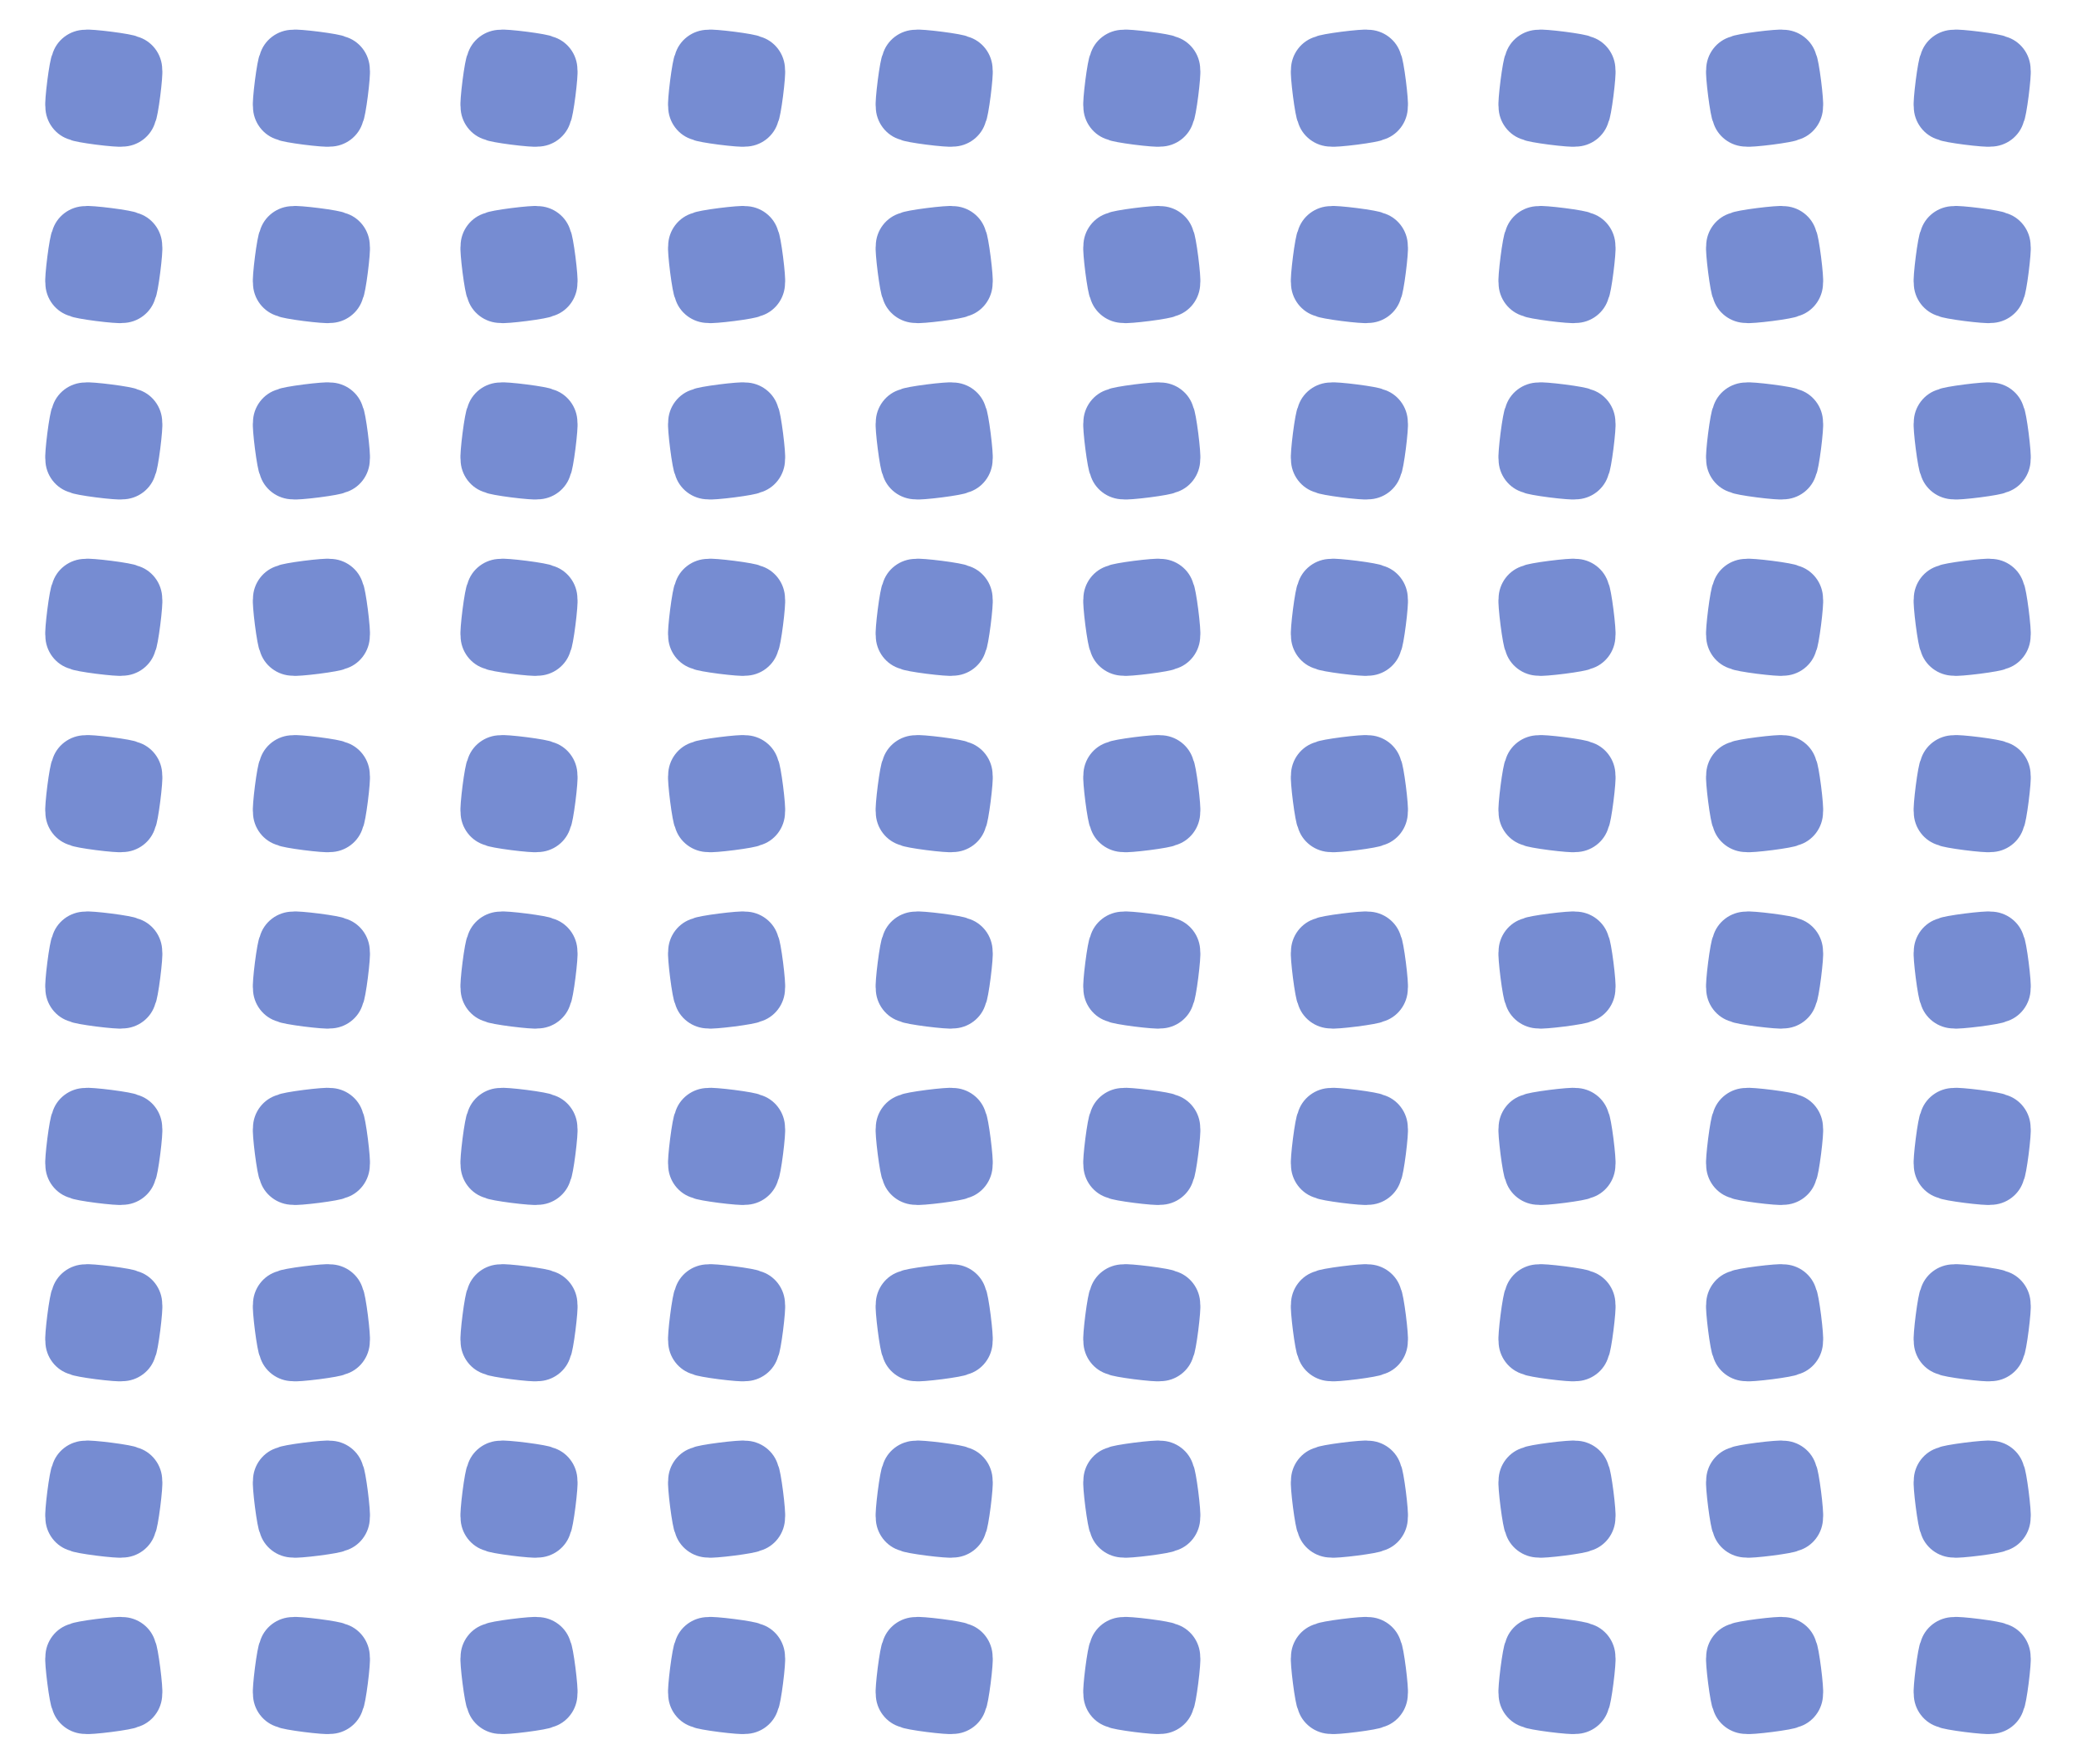 <svg xmlns="http://www.w3.org/2000/svg" xmlns:xlink="http://www.w3.org/1999/xlink" version="1.1" baseProfile="full" width="910" height="773" style="user-select: none; position: absolute; left: 0px; top: 0px;" transform_matrix="{&quot;a&quot;:1,&quot;b&quot;:0,&quot;c&quot;:0,&quot;d&quot;:1,&quot;e&quot;:0,&quot;f&quot;:0}"><g><path d="M 71.108 742.475 C 71.11 749.302 66.478 755.257 60.137 756.957 C 58.288 758.167 39.709 760.445 37.375 759.958 C 30.548 759.96 24.593 755.328 22.893 748.987 C 21.683 747.138 19.405 728.559 19.892 726.225 C 19.89 719.398 24.522 713.443 30.863 711.743 C 32.712 710.533 51.291 708.255 53.625 708.742 C 60.452 708.74 66.407 713.372 68.107 719.713 C 69.317 721.562 71.595 740.141 71.108 742.475" fill="rgb(84, 112, 198)" fill-opacity="0.8" stroke="none" transform_matrix="{&quot;a&quot;:1,&quot;b&quot;:0,&quot;c&quot;:0,&quot;d&quot;:1,&quot;e&quot;:0,&quot;f&quot;:0}" my_stoke="none" my_stoke_width="1px" my_stoke_opacity="1" my_fill="rgb(84, 112, 198)" my_fill_opacity="0.8" my_font_size="16px" opacity="1"/><path d="M 162.108 726.225 C 162.595 728.559 160.317 747.138 159.107 748.987 C 157.407 755.328 151.452 759.96 144.625 759.958 C 142.291 760.445 123.712 758.167 121.863 756.957 C 115.522 755.257 110.89 749.302 110.892 742.475 C 110.405 740.141 112.683 721.562 113.893 719.713 C 115.593 713.372 121.548 708.74 128.375 708.742 C 130.709 708.255 149.288 710.533 151.137 711.743 C 157.478 713.443 162.11 719.398 162.108 726.225" fill="rgb(84, 112, 198)" fill-opacity="0.8" stroke="none" transform_matrix="{&quot;a&quot;:1,&quot;b&quot;:0,&quot;c&quot;:0,&quot;d&quot;:1,&quot;e&quot;:0,&quot;f&quot;:0}" my_stoke="none" my_stoke_width="1px" my_stoke_opacity="1" my_fill="rgb(84, 112, 198)" my_fill_opacity="0.8" my_font_size="16px" opacity="1"/><path d="M 253.108 742.475 C 253.11 749.302 248.478 755.257 242.137 756.957 C 240.288 758.167 221.709 760.445 219.375 759.958 C 212.548 759.96 206.593 755.328 204.893 748.987 C 203.683 747.138 201.405 728.559 201.892 726.225 C 201.89 719.398 206.522 713.443 212.863 711.743 C 214.712 710.533 233.291 708.255 235.625 708.742 C 242.452 708.74 248.407 713.372 250.107 719.713 C 251.317 721.562 253.595 740.141 253.108 742.475" fill="rgb(84, 112, 198)" fill-opacity="0.8" stroke="none" transform_matrix="{&quot;a&quot;:1,&quot;b&quot;:0,&quot;c&quot;:0,&quot;d&quot;:1,&quot;e&quot;:0,&quot;f&quot;:0}" my_stoke="none" my_stoke_width="1px" my_stoke_opacity="1" my_fill="rgb(84, 112, 198)" my_fill_opacity="0.8" my_font_size="16px" opacity="1"/><path d="M 344.108 726.225 C 344.595 728.559 342.317 747.138 341.107 748.987 C 339.407 755.328 333.452 759.96 326.625 759.958 C 324.291 760.445 305.712 758.167 303.863 756.957 C 297.522 755.257 292.89 749.302 292.892 742.475 C 292.405 740.141 294.683 721.562 295.893 719.713 C 297.593 713.372 303.548 708.74 310.375 708.742 C 312.709 708.255 331.288 710.533 333.137 711.743 C 339.478 713.443 344.11 719.398 344.108 726.225" fill="rgb(84, 112, 198)" fill-opacity="0.8" stroke="none" transform_matrix="{&quot;a&quot;:1,&quot;b&quot;:0,&quot;c&quot;:0,&quot;d&quot;:1,&quot;e&quot;:0,&quot;f&quot;:0}" my_stoke="none" my_stoke_width="1px" my_stoke_opacity="1" my_fill="rgb(84, 112, 198)" my_fill_opacity="0.8" my_font_size="16px" opacity="1"/><path d="M 435.108 726.225 C 435.595 728.559 433.317 747.138 432.107 748.987 C 430.407 755.328 424.452 759.96 417.625 759.958 C 415.291 760.445 396.712 758.167 394.863 756.957 C 388.522 755.257 383.89 749.302 383.892 742.475 C 383.405 740.141 385.683 721.562 386.893 719.713 C 388.593 713.372 394.548 708.74 401.375 708.742 C 403.709 708.255 422.288 710.533 424.137 711.743 C 430.478 713.443 435.11 719.398 435.108 726.225" fill="rgb(84, 112, 198)" fill-opacity="0.8" stroke="none" transform_matrix="{&quot;a&quot;:1,&quot;b&quot;:0,&quot;c&quot;:0,&quot;d&quot;:1,&quot;e&quot;:0,&quot;f&quot;:0}" my_stoke="none" my_stoke_width="1px" my_stoke_opacity="1" my_fill="rgb(84, 112, 198)" my_fill_opacity="0.8" my_font_size="16px" opacity="1"/><path d="M 526.108 726.225 C 526.595 728.559 524.317 747.138 523.107 748.987 C 521.407 755.328 515.452 759.96 508.625 759.958 C 506.291 760.445 487.712 758.167 485.863 756.957 C 479.522 755.257 474.89 749.302 474.892 742.475 C 474.405 740.141 476.683 721.562 477.893 719.713 C 479.593 713.372 485.548 708.74 492.375 708.742 C 494.709 708.255 513.288 710.533 515.137 711.743 C 521.478 713.443 526.11 719.398 526.108 726.225" fill="rgb(84, 112, 198)" fill-opacity="0.8" stroke="none" transform_matrix="{&quot;a&quot;:1,&quot;b&quot;:0,&quot;c&quot;:0,&quot;d&quot;:1,&quot;e&quot;:0,&quot;f&quot;:0}" my_stoke="none" my_stoke_width="1px" my_stoke_opacity="1" my_fill="rgb(84, 112, 198)" my_fill_opacity="0.8" my_font_size="16px" opacity="1"/><path d="M 617.108 742.475 C 617.11 749.302 612.478 755.257 606.137 756.957 C 604.288 758.167 585.709 760.445 583.375 759.958 C 576.548 759.96 570.593 755.328 568.893 748.987 C 567.683 747.138 565.405 728.559 565.892 726.225 C 565.89 719.398 570.522 713.443 576.863 711.743 C 578.712 710.533 597.291 708.255 599.625 708.742 C 606.452 708.74 612.407 713.372 614.107 719.713 C 615.317 721.562 617.595 740.141 617.108 742.475" fill="rgb(84, 112, 198)" fill-opacity="0.8" stroke="none" transform_matrix="{&quot;a&quot;:1,&quot;b&quot;:0,&quot;c&quot;:0,&quot;d&quot;:1,&quot;e&quot;:0,&quot;f&quot;:0}" my_stoke="none" my_stoke_width="1px" my_stoke_opacity="1" my_fill="rgb(84, 112, 198)" my_fill_opacity="0.8" my_font_size="16px" opacity="1"/><path d="M 708.108 726.225 C 708.595 728.559 706.317 747.138 705.107 748.987 C 703.407 755.328 697.452 759.96 690.625 759.958 C 688.291 760.445 669.712 758.167 667.863 756.957 C 661.522 755.257 656.89 749.302 656.892 742.475 C 656.405 740.141 658.683 721.562 659.893 719.713 C 661.593 713.372 667.548 708.74 674.375 708.742 C 676.709 708.255 695.288 710.533 697.137 711.743 C 703.478 713.443 708.11 719.398 708.108 726.225" fill="rgb(84, 112, 198)" fill-opacity="0.8" stroke="none" transform_matrix="{&quot;a&quot;:1,&quot;b&quot;:0,&quot;c&quot;:0,&quot;d&quot;:1,&quot;e&quot;:0,&quot;f&quot;:0}" my_stoke="none" my_stoke_width="1px" my_stoke_opacity="1" my_fill="rgb(84, 112, 198)" my_fill_opacity="0.8" my_font_size="16px" opacity="1"/><path d="M 799.108 742.475 C 799.11 749.302 794.478 755.257 788.137 756.957 C 786.288 758.167 767.709 760.445 765.375 759.958 C 758.548 759.96 752.593 755.328 750.893 748.987 C 749.683 747.138 747.405 728.559 747.892 726.225 C 747.89 719.398 752.522 713.443 758.863 711.743 C 760.712 710.533 779.291 708.255 781.625 708.742 C 788.452 708.74 794.407 713.372 796.107 719.713 C 797.317 721.562 799.595 740.141 799.108 742.475" fill="rgb(84, 112, 198)" fill-opacity="0.8" stroke="none" transform_matrix="{&quot;a&quot;:1,&quot;b&quot;:0,&quot;c&quot;:0,&quot;d&quot;:1,&quot;e&quot;:0,&quot;f&quot;:0}" my_stoke="none" my_stoke_width="1px" my_stoke_opacity="1" my_fill="rgb(84, 112, 198)" my_fill_opacity="0.8" my_font_size="16px" opacity="1"/><path d="M 890.108 726.225 C 890.595 728.559 888.317 747.138 887.107 748.987 C 885.407 755.328 879.452 759.96 872.625 759.958 C 870.291 760.445 851.712 758.167 849.863 756.957 C 843.522 755.257 838.89 749.302 838.892 742.475 C 838.405 740.141 840.683 721.562 841.893 719.713 C 843.593 713.372 849.548 708.74 856.375 708.742 C 858.709 708.255 877.288 710.533 879.137 711.743 C 885.478 713.443 890.11 719.398 890.108 726.225" fill="rgb(84, 112, 198)" fill-opacity="0.8" stroke="none" transform_matrix="{&quot;a&quot;:1,&quot;b&quot;:0,&quot;c&quot;:0,&quot;d&quot;:1,&quot;e&quot;:0,&quot;f&quot;:0}" my_stoke="none" my_stoke_width="1px" my_stoke_opacity="1" my_fill="rgb(84, 112, 198)" my_fill_opacity="0.8" my_font_size="16px" opacity="1"/><path d="M 71.108 648.925 C 71.595 651.259 69.317 669.838 68.107 671.687 C 66.407 678.028 60.452 682.66 53.625 682.658 C 51.291 683.145 32.712 680.867 30.863 679.657 C 24.522 677.957 19.89 672.002 19.892 665.175 C 19.405 662.841 21.683 644.262 22.893 642.413 C 24.593 636.072 30.548 631.44 37.375 631.442 C 39.709 630.955 58.288 633.233 60.137 634.443 C 66.478 636.143 71.11 642.098 71.108 648.925" fill="rgb(84, 112, 198)" fill-opacity="0.8" stroke="none" transform_matrix="{&quot;a&quot;:1,&quot;b&quot;:0,&quot;c&quot;:0,&quot;d&quot;:1,&quot;e&quot;:0,&quot;f&quot;:0}" my_stoke="none" my_stoke_width="1px" my_stoke_opacity="1" my_fill="rgb(84, 112, 198)" my_fill_opacity="0.8" my_font_size="16px" opacity="1"/><path d="M 162.108 665.175 C 162.11 672.002 157.478 677.957 151.137 679.657 C 149.288 680.867 130.709 683.145 128.375 682.658 C 121.548 682.66 115.593 678.028 113.893 671.687 C 112.683 669.838 110.405 651.259 110.892 648.925 C 110.89 642.098 115.522 636.143 121.863 634.443 C 123.712 633.233 142.291 630.955 144.625 631.442 C 151.452 631.44 157.407 636.072 159.107 642.413 C 160.317 644.262 162.595 662.841 162.108 665.175" fill="rgb(84, 112, 198)" fill-opacity="0.8" stroke="none" transform_matrix="{&quot;a&quot;:1,&quot;b&quot;:0,&quot;c&quot;:0,&quot;d&quot;:1,&quot;e&quot;:0,&quot;f&quot;:0}" my_stoke="none" my_stoke_width="1px" my_stoke_opacity="1" my_fill="rgb(84, 112, 198)" my_fill_opacity="0.8" my_font_size="16px" opacity="1"/><path d="M 253.108 648.925 C 253.595 651.259 251.317 669.838 250.107 671.687 C 248.407 678.028 242.452 682.66 235.625 682.658 C 233.291 683.145 214.712 680.867 212.863 679.657 C 206.522 677.957 201.89 672.002 201.892 665.175 C 201.405 662.841 203.683 644.262 204.893 642.413 C 206.593 636.072 212.548 631.44 219.375 631.442 C 221.709 630.955 240.288 633.233 242.137 634.443 C 248.478 636.143 253.11 642.098 253.108 648.925" fill="rgb(84, 112, 198)" fill-opacity="0.8" stroke="none" transform_matrix="{&quot;a&quot;:1,&quot;b&quot;:0,&quot;c&quot;:0,&quot;d&quot;:1,&quot;e&quot;:0,&quot;f&quot;:0}" my_stoke="none" my_stoke_width="1px" my_stoke_opacity="1" my_fill="rgb(84, 112, 198)" my_fill_opacity="0.8" my_font_size="16px" opacity="1"/><path d="M 344.108 665.175 C 344.11 672.002 339.478 677.957 333.137 679.657 C 331.288 680.867 312.709 683.145 310.375 682.658 C 303.548 682.66 297.593 678.028 295.893 671.687 C 294.683 669.838 292.405 651.259 292.892 648.925 C 292.89 642.098 297.522 636.143 303.863 634.443 C 305.712 633.233 324.291 630.955 326.625 631.442 C 333.452 631.44 339.407 636.072 341.107 642.413 C 342.317 644.262 344.595 662.841 344.108 665.175" fill="rgb(84, 112, 198)" fill-opacity="0.8" stroke="none" transform_matrix="{&quot;a&quot;:1,&quot;b&quot;:0,&quot;c&quot;:0,&quot;d&quot;:1,&quot;e&quot;:0,&quot;f&quot;:0}" my_stoke="none" my_stoke_width="1px" my_stoke_opacity="1" my_fill="rgb(84, 112, 198)" my_fill_opacity="0.8" my_font_size="16px" opacity="1"/><path d="M 435.108 648.925 C 435.595 651.259 433.317 669.838 432.107 671.687 C 430.407 678.028 424.452 682.66 417.625 682.658 C 415.291 683.145 396.712 680.867 394.863 679.657 C 388.522 677.957 383.89 672.002 383.892 665.175 C 383.405 662.841 385.683 644.262 386.893 642.413 C 388.593 636.072 394.548 631.44 401.375 631.442 C 403.709 630.955 422.288 633.233 424.137 634.443 C 430.478 636.143 435.11 642.098 435.108 648.925" fill="rgb(84, 112, 198)" fill-opacity="0.8" stroke="none" transform_matrix="{&quot;a&quot;:1,&quot;b&quot;:0,&quot;c&quot;:0,&quot;d&quot;:1,&quot;e&quot;:0,&quot;f&quot;:0}" my_stoke="none" my_stoke_width="1px" my_stoke_opacity="1" my_fill="rgb(84, 112, 198)" my_fill_opacity="0.8" my_font_size="16px" opacity="1"/><path d="M 526.108 665.175 C 526.11 672.002 521.478 677.957 515.137 679.657 C 513.288 680.867 494.709 683.145 492.375 682.658 C 485.548 682.66 479.593 678.028 477.893 671.687 C 476.683 669.838 474.405 651.259 474.892 648.925 C 474.89 642.098 479.522 636.143 485.863 634.443 C 487.712 633.233 506.291 630.955 508.625 631.442 C 515.452 631.44 521.407 636.072 523.107 642.413 C 524.317 644.262 526.595 662.841 526.108 665.175" fill="rgb(84, 112, 198)" fill-opacity="0.8" stroke="none" transform_matrix="{&quot;a&quot;:1,&quot;b&quot;:0,&quot;c&quot;:0,&quot;d&quot;:1,&quot;e&quot;:0,&quot;f&quot;:0}" my_stoke="none" my_stoke_width="1px" my_stoke_opacity="1" my_fill="rgb(84, 112, 198)" my_fill_opacity="0.8" my_font_size="16px" opacity="1"/><path d="M 617.108 665.175 C 617.11 672.002 612.478 677.957 606.137 679.657 C 604.288 680.867 585.709 683.145 583.375 682.658 C 576.548 682.66 570.593 678.028 568.893 671.687 C 567.683 669.838 565.405 651.259 565.892 648.925 C 565.89 642.098 570.522 636.143 576.863 634.443 C 578.712 633.233 597.291 630.955 599.625 631.442 C 606.452 631.44 612.407 636.072 614.107 642.413 C 615.317 644.262 617.595 662.841 617.108 665.175" fill="rgb(84, 112, 198)" fill-opacity="0.8" stroke="none" transform_matrix="{&quot;a&quot;:1,&quot;b&quot;:0,&quot;c&quot;:0,&quot;d&quot;:1,&quot;e&quot;:0,&quot;f&quot;:0}" my_stoke="none" my_stoke_width="1px" my_stoke_opacity="1" my_fill="rgb(84, 112, 198)" my_fill_opacity="0.8" my_font_size="16px" opacity="1"/><path d="M 708.108 665.175 C 708.11 672.002 703.478 677.957 697.137 679.657 C 695.288 680.867 676.709 683.145 674.375 682.658 C 667.548 682.66 661.593 678.028 659.893 671.687 C 658.683 669.838 656.405 651.259 656.892 648.925 C 656.89 642.098 661.522 636.143 667.863 634.443 C 669.712 633.233 688.291 630.955 690.625 631.442 C 697.452 631.44 703.407 636.072 705.107 642.413 C 706.317 644.262 708.595 662.841 708.108 665.175" fill="rgb(84, 112, 198)" fill-opacity="0.8" stroke="none" transform_matrix="{&quot;a&quot;:1,&quot;b&quot;:0,&quot;c&quot;:0,&quot;d&quot;:1,&quot;e&quot;:0,&quot;f&quot;:0}" my_stoke="none" my_stoke_width="1px" my_stoke_opacity="1" my_fill="rgb(84, 112, 198)" my_fill_opacity="0.8" my_font_size="16px" opacity="1"/><path d="M 799.108 665.175 C 799.11 672.002 794.478 677.957 788.137 679.657 C 786.288 680.867 767.709 683.145 765.375 682.658 C 758.548 682.66 752.593 678.028 750.893 671.687 C 749.683 669.838 747.405 651.259 747.892 648.925 C 747.89 642.098 752.522 636.143 758.863 634.443 C 760.712 633.233 779.291 630.955 781.625 631.442 C 788.452 631.44 794.407 636.072 796.107 642.413 C 797.317 644.262 799.595 662.841 799.108 665.175" fill="rgb(84, 112, 198)" fill-opacity="0.8" stroke="none" transform_matrix="{&quot;a&quot;:1,&quot;b&quot;:0,&quot;c&quot;:0,&quot;d&quot;:1,&quot;e&quot;:0,&quot;f&quot;:0}" my_stoke="none" my_stoke_width="1px" my_stoke_opacity="1" my_fill="rgb(84, 112, 198)" my_fill_opacity="0.8" my_font_size="16px" opacity="1"/><path d="M 890.108 665.175 C 890.11 672.002 885.478 677.957 879.137 679.657 C 877.288 680.867 858.709 683.145 856.375 682.658 C 849.548 682.66 843.593 678.028 841.893 671.687 C 840.683 669.838 838.405 651.259 838.892 648.925 C 838.89 642.098 843.522 636.143 849.863 634.443 C 851.712 633.233 870.291 630.955 872.625 631.442 C 879.452 631.44 885.407 636.072 887.107 642.413 C 888.317 644.262 890.595 662.841 890.108 665.175" fill="rgb(84, 112, 198)" fill-opacity="0.8" stroke="none" transform_matrix="{&quot;a&quot;:1,&quot;b&quot;:0,&quot;c&quot;:0,&quot;d&quot;:1,&quot;e&quot;:0,&quot;f&quot;:0}" my_stoke="none" my_stoke_width="1px" my_stoke_opacity="1" my_fill="rgb(84, 112, 198)" my_fill_opacity="0.8" my_font_size="16px" opacity="1"/><path d="M 71.108 571.625 C 71.595 573.959 69.317 592.538 68.107 594.387 C 66.407 600.728 60.452 605.36 53.625 605.358 C 51.291 605.845 32.712 603.567 30.863 602.357 C 24.522 600.657 19.89 594.702 19.892 587.875 C 19.405 585.541 21.683 566.962 22.893 565.113 C 24.593 558.772 30.548 554.14 37.375 554.142 C 39.709 553.655 58.288 555.933 60.137 557.143 C 66.478 558.843 71.11 564.798 71.108 571.625" fill="rgb(84, 112, 198)" fill-opacity="0.8" stroke="none" transform_matrix="{&quot;a&quot;:1,&quot;b&quot;:0,&quot;c&quot;:0,&quot;d&quot;:1,&quot;e&quot;:0,&quot;f&quot;:0}" my_stoke="none" my_stoke_width="1px" my_stoke_opacity="1" my_fill="rgb(84, 112, 198)" my_fill_opacity="0.8" my_font_size="16px" opacity="1"/><path d="M 162.108 587.875 C 162.11 594.702 157.478 600.657 151.137 602.357 C 149.288 603.567 130.709 605.845 128.375 605.358 C 121.548 605.36 115.593 600.728 113.893 594.387 C 112.683 592.538 110.405 573.959 110.892 571.625 C 110.89 564.798 115.522 558.843 121.863 557.143 C 123.712 555.933 142.291 553.655 144.625 554.142 C 151.452 554.14 157.407 558.772 159.107 565.113 C 160.317 566.962 162.595 585.541 162.108 587.875" fill="rgb(84, 112, 198)" fill-opacity="0.8" stroke="none" transform_matrix="{&quot;a&quot;:1,&quot;b&quot;:0,&quot;c&quot;:0,&quot;d&quot;:1,&quot;e&quot;:0,&quot;f&quot;:0}" my_stoke="none" my_stoke_width="1px" my_stoke_opacity="1" my_fill="rgb(84, 112, 198)" my_fill_opacity="0.8" my_font_size="16px" opacity="1"/><path d="M 253.108 571.625 C 253.595 573.959 251.317 592.538 250.107 594.387 C 248.407 600.728 242.452 605.36 235.625 605.358 C 233.291 605.845 214.712 603.567 212.863 602.357 C 206.522 600.657 201.89 594.702 201.892 587.875 C 201.405 585.541 203.683 566.962 204.893 565.113 C 206.593 558.772 212.548 554.14 219.375 554.142 C 221.709 553.655 240.288 555.933 242.137 557.143 C 248.478 558.843 253.11 564.798 253.108 571.625" fill="rgb(84, 112, 198)" fill-opacity="0.8" stroke="none" transform_matrix="{&quot;a&quot;:1,&quot;b&quot;:0,&quot;c&quot;:0,&quot;d&quot;:1,&quot;e&quot;:0,&quot;f&quot;:0}" my_stoke="none" my_stoke_width="1px" my_stoke_opacity="1" my_fill="rgb(84, 112, 198)" my_fill_opacity="0.8" my_font_size="16px" opacity="1"/><path d="M 344.108 571.625 C 344.595 573.959 342.317 592.538 341.107 594.387 C 339.407 600.728 333.452 605.36 326.625 605.358 C 324.291 605.845 305.712 603.567 303.863 602.357 C 297.522 600.657 292.89 594.702 292.892 587.875 C 292.405 585.541 294.683 566.962 295.893 565.113 C 297.593 558.772 303.548 554.14 310.375 554.142 C 312.709 553.655 331.288 555.933 333.137 557.143 C 339.478 558.843 344.11 564.798 344.108 571.625" fill="rgb(84, 112, 198)" fill-opacity="0.8" stroke="none" transform_matrix="{&quot;a&quot;:1,&quot;b&quot;:0,&quot;c&quot;:0,&quot;d&quot;:1,&quot;e&quot;:0,&quot;f&quot;:0}" my_stoke="none" my_stoke_width="1px" my_stoke_opacity="1" my_fill="rgb(84, 112, 198)" my_fill_opacity="0.8" my_font_size="16px" opacity="1"/><path d="M 435.108 587.875 C 435.11 594.702 430.478 600.657 424.137 602.357 C 422.288 603.567 403.709 605.845 401.375 605.358 C 394.548 605.36 388.593 600.728 386.893 594.387 C 385.683 592.538 383.405 573.959 383.892 571.625 C 383.89 564.798 388.522 558.843 394.863 557.143 C 396.712 555.933 415.291 553.655 417.625 554.142 C 424.452 554.14 430.407 558.772 432.107 565.113 C 433.317 566.962 435.595 585.541 435.108 587.875" fill="rgb(84, 112, 198)" fill-opacity="0.8" stroke="none" transform_matrix="{&quot;a&quot;:1,&quot;b&quot;:0,&quot;c&quot;:0,&quot;d&quot;:1,&quot;e&quot;:0,&quot;f&quot;:0}" my_stoke="none" my_stoke_width="1px" my_stoke_opacity="1" my_fill="rgb(84, 112, 198)" my_fill_opacity="0.8" my_font_size="16px" opacity="1"/><path d="M 526.108 571.625 C 526.595 573.959 524.317 592.538 523.107 594.387 C 521.407 600.728 515.452 605.36 508.625 605.358 C 506.291 605.845 487.712 603.567 485.863 602.357 C 479.522 600.657 474.89 594.702 474.892 587.875 C 474.405 585.541 476.683 566.962 477.893 565.113 C 479.593 558.772 485.548 554.14 492.375 554.142 C 494.709 553.655 513.288 555.933 515.137 557.143 C 521.478 558.843 526.11 564.798 526.108 571.625" fill="rgb(84, 112, 198)" fill-opacity="0.8" stroke="none" transform_matrix="{&quot;a&quot;:1,&quot;b&quot;:0,&quot;c&quot;:0,&quot;d&quot;:1,&quot;e&quot;:0,&quot;f&quot;:0}" my_stoke="none" my_stoke_width="1px" my_stoke_opacity="1" my_fill="rgb(84, 112, 198)" my_fill_opacity="0.8" my_font_size="16px" opacity="1"/><path d="M 617.108 587.875 C 617.11 594.702 612.478 600.657 606.137 602.357 C 604.288 603.567 585.709 605.845 583.375 605.358 C 576.548 605.36 570.593 600.728 568.893 594.387 C 567.683 592.538 565.405 573.959 565.892 571.625 C 565.89 564.798 570.522 558.843 576.863 557.143 C 578.712 555.933 597.291 553.655 599.625 554.142 C 606.452 554.14 612.407 558.772 614.107 565.113 C 615.317 566.962 617.595 585.541 617.108 587.875" fill="rgb(84, 112, 198)" fill-opacity="0.8" stroke="none" transform_matrix="{&quot;a&quot;:1,&quot;b&quot;:0,&quot;c&quot;:0,&quot;d&quot;:1,&quot;e&quot;:0,&quot;f&quot;:0}" my_stoke="none" my_stoke_width="1px" my_stoke_opacity="1" my_fill="rgb(84, 112, 198)" my_fill_opacity="0.8" my_font_size="16px" opacity="1"/><path d="M 708.108 571.625 C 708.595 573.959 706.317 592.538 705.107 594.387 C 703.407 600.728 697.452 605.36 690.625 605.358 C 688.291 605.845 669.712 603.567 667.863 602.357 C 661.522 600.657 656.89 594.702 656.892 587.875 C 656.405 585.541 658.683 566.962 659.893 565.113 C 661.593 558.772 667.548 554.14 674.375 554.142 C 676.709 553.655 695.288 555.933 697.137 557.143 C 703.478 558.843 708.11 564.798 708.108 571.625" fill="rgb(84, 112, 198)" fill-opacity="0.8" stroke="none" transform_matrix="{&quot;a&quot;:1,&quot;b&quot;:0,&quot;c&quot;:0,&quot;d&quot;:1,&quot;e&quot;:0,&quot;f&quot;:0}" my_stoke="none" my_stoke_width="1px" my_stoke_opacity="1" my_fill="rgb(84, 112, 198)" my_fill_opacity="0.8" my_font_size="16px" opacity="1"/><path d="M 799.108 587.875 C 799.11 594.702 794.478 600.657 788.137 602.357 C 786.288 603.567 767.709 605.845 765.375 605.358 C 758.548 605.36 752.593 600.728 750.893 594.387 C 749.683 592.538 747.405 573.959 747.892 571.625 C 747.89 564.798 752.522 558.843 758.863 557.143 C 760.712 555.933 779.291 553.655 781.625 554.142 C 788.452 554.14 794.407 558.772 796.107 565.113 C 797.317 566.962 799.595 585.541 799.108 587.875" fill="rgb(84, 112, 198)" fill-opacity="0.8" stroke="none" transform_matrix="{&quot;a&quot;:1,&quot;b&quot;:0,&quot;c&quot;:0,&quot;d&quot;:1,&quot;e&quot;:0,&quot;f&quot;:0}" my_stoke="none" my_stoke_width="1px" my_stoke_opacity="1" my_fill="rgb(84, 112, 198)" my_fill_opacity="0.8" my_font_size="16px" opacity="1"/><path d="M 890.108 571.625 C 890.595 573.959 888.317 592.538 887.107 594.387 C 885.407 600.728 879.452 605.36 872.625 605.358 C 870.291 605.845 851.712 603.567 849.863 602.357 C 843.522 600.657 838.89 594.702 838.892 587.875 C 838.405 585.541 840.683 566.962 841.893 565.113 C 843.593 558.772 849.548 554.14 856.375 554.142 C 858.709 553.655 877.288 555.933 879.137 557.143 C 885.478 558.843 890.11 564.798 890.108 571.625" fill="rgb(84, 112, 198)" fill-opacity="0.8" stroke="none" transform_matrix="{&quot;a&quot;:1,&quot;b&quot;:0,&quot;c&quot;:0,&quot;d&quot;:1,&quot;e&quot;:0,&quot;f&quot;:0}" my_stoke="none" my_stoke_width="1px" my_stoke_opacity="1" my_fill="rgb(84, 112, 198)" my_fill_opacity="0.8" my_font_size="16px" opacity="1"/><path d="M 71.108 494.325 C 71.595 496.659 69.317 515.238 68.107 517.087 C 66.407 523.428 60.452 528.06 53.625 528.058 C 51.291 528.545 32.712 526.267 30.863 525.057 C 24.522 523.357 19.89 517.402 19.892 510.575 C 19.405 508.241 21.683 489.662 22.893 487.813 C 24.593 481.472 30.548 476.84 37.375 476.842 C 39.709 476.355 58.288 478.633 60.137 479.843 C 66.478 481.543 71.11 487.498 71.108 494.325" fill="rgb(84, 112, 198)" fill-opacity="0.8" stroke="none" transform_matrix="{&quot;a&quot;:1,&quot;b&quot;:0,&quot;c&quot;:0,&quot;d&quot;:1,&quot;e&quot;:0,&quot;f&quot;:0}" my_stoke="none" my_stoke_width="1px" my_stoke_opacity="1" my_fill="rgb(84, 112, 198)" my_fill_opacity="0.8" my_font_size="16px" opacity="1"/><path d="M 162.108 510.575 C 162.11 517.402 157.478 523.357 151.137 525.057 C 149.288 526.267 130.709 528.545 128.375 528.058 C 121.548 528.06 115.593 523.428 113.893 517.087 C 112.683 515.238 110.405 496.659 110.892 494.325 C 110.89 487.498 115.522 481.543 121.863 479.843 C 123.712 478.633 142.291 476.355 144.625 476.842 C 151.452 476.84 157.407 481.472 159.107 487.813 C 160.317 489.662 162.595 508.241 162.108 510.575" fill="rgb(84, 112, 198)" fill-opacity="0.8" stroke="none" transform_matrix="{&quot;a&quot;:1,&quot;b&quot;:0,&quot;c&quot;:0,&quot;d&quot;:1,&quot;e&quot;:0,&quot;f&quot;:0}" my_stoke="none" my_stoke_width="1px" my_stoke_opacity="1" my_fill="rgb(84, 112, 198)" my_fill_opacity="0.8" my_font_size="16px" opacity="1"/><path d="M 253.108 494.325 C 253.595 496.659 251.317 515.238 250.107 517.087 C 248.407 523.428 242.452 528.06 235.625 528.058 C 233.291 528.545 214.712 526.267 212.863 525.057 C 206.522 523.357 201.89 517.402 201.892 510.575 C 201.405 508.241 203.683 489.662 204.893 487.813 C 206.593 481.472 212.548 476.84 219.375 476.842 C 221.709 476.355 240.288 478.633 242.137 479.843 C 248.478 481.543 253.11 487.498 253.108 494.325" fill="rgb(84, 112, 198)" fill-opacity="0.8" stroke="none" transform_matrix="{&quot;a&quot;:1,&quot;b&quot;:0,&quot;c&quot;:0,&quot;d&quot;:1,&quot;e&quot;:0,&quot;f&quot;:0}" my_stoke="none" my_stoke_width="1px" my_stoke_opacity="1" my_fill="rgb(84, 112, 198)" my_fill_opacity="0.8" my_font_size="16px" opacity="1"/><path d="M 344.108 494.325 C 344.595 496.659 342.317 515.238 341.107 517.087 C 339.407 523.428 333.452 528.06 326.625 528.058 C 324.291 528.545 305.712 526.267 303.863 525.057 C 297.522 523.357 292.89 517.402 292.892 510.575 C 292.405 508.241 294.683 489.662 295.893 487.813 C 297.593 481.472 303.548 476.84 310.375 476.842 C 312.709 476.355 331.288 478.633 333.137 479.843 C 339.478 481.543 344.11 487.498 344.108 494.325" fill="rgb(84, 112, 198)" fill-opacity="0.8" stroke="none" transform_matrix="{&quot;a&quot;:1,&quot;b&quot;:0,&quot;c&quot;:0,&quot;d&quot;:1,&quot;e&quot;:0,&quot;f&quot;:0}" my_stoke="none" my_stoke_width="1px" my_stoke_opacity="1" my_fill="rgb(84, 112, 198)" my_fill_opacity="0.8" my_font_size="16px" opacity="1"/><path d="M 435.108 510.575 C 435.11 517.402 430.478 523.357 424.137 525.057 C 422.288 526.267 403.709 528.545 401.375 528.058 C 394.548 528.06 388.593 523.428 386.893 517.087 C 385.683 515.238 383.405 496.659 383.892 494.325 C 383.89 487.498 388.522 481.543 394.863 479.843 C 396.712 478.633 415.291 476.355 417.625 476.842 C 424.452 476.84 430.407 481.472 432.107 487.813 C 433.317 489.662 435.595 508.241 435.108 510.575" fill="rgb(84, 112, 198)" fill-opacity="0.8" stroke="none" transform_matrix="{&quot;a&quot;:1,&quot;b&quot;:0,&quot;c&quot;:0,&quot;d&quot;:1,&quot;e&quot;:0,&quot;f&quot;:0}" my_stoke="none" my_stoke_width="1px" my_stoke_opacity="1" my_fill="rgb(84, 112, 198)" my_fill_opacity="0.8" my_font_size="16px" opacity="1"/><path d="M 526.108 494.325 C 526.595 496.659 524.317 515.238 523.107 517.087 C 521.407 523.428 515.452 528.06 508.625 528.058 C 506.291 528.545 487.712 526.267 485.863 525.057 C 479.522 523.357 474.89 517.402 474.892 510.575 C 474.405 508.241 476.683 489.662 477.893 487.813 C 479.593 481.472 485.548 476.84 492.375 476.842 C 494.709 476.355 513.288 478.633 515.137 479.843 C 521.478 481.543 526.11 487.498 526.108 494.325" fill="rgb(84, 112, 198)" fill-opacity="0.8" stroke="none" transform_matrix="{&quot;a&quot;:1,&quot;b&quot;:0,&quot;c&quot;:0,&quot;d&quot;:1,&quot;e&quot;:0,&quot;f&quot;:0}" my_stoke="none" my_stoke_width="1px" my_stoke_opacity="1" my_fill="rgb(84, 112, 198)" my_fill_opacity="0.8" my_font_size="16px" opacity="1"/><path d="M 617.108 494.325 C 617.595 496.659 615.317 515.238 614.107 517.087 C 612.407 523.428 606.452 528.06 599.625 528.058 C 597.291 528.545 578.712 526.267 576.863 525.057 C 570.522 523.357 565.89 517.402 565.892 510.575 C 565.405 508.241 567.683 489.662 568.893 487.813 C 570.593 481.472 576.548 476.84 583.375 476.842 C 585.709 476.355 604.288 478.633 606.137 479.843 C 612.478 481.543 617.11 487.498 617.108 494.325" fill="rgb(84, 112, 198)" fill-opacity="0.8" stroke="none" transform_matrix="{&quot;a&quot;:1,&quot;b&quot;:0,&quot;c&quot;:0,&quot;d&quot;:1,&quot;e&quot;:0,&quot;f&quot;:0}" my_stoke="none" my_stoke_width="1px" my_stoke_opacity="1" my_fill="rgb(84, 112, 198)" my_fill_opacity="0.8" my_font_size="16px" opacity="1"/><path d="M 708.108 510.575 C 708.11 517.402 703.478 523.357 697.137 525.057 C 695.288 526.267 676.709 528.545 674.375 528.058 C 667.548 528.06 661.593 523.428 659.893 517.087 C 658.683 515.238 656.405 496.659 656.892 494.325 C 656.89 487.498 661.522 481.543 667.863 479.843 C 669.712 478.633 688.291 476.355 690.625 476.842 C 697.452 476.84 703.407 481.472 705.107 487.813 C 706.317 489.662 708.595 508.241 708.108 510.575" fill="rgb(84, 112, 198)" fill-opacity="0.8" stroke="none" transform_matrix="{&quot;a&quot;:1,&quot;b&quot;:0,&quot;c&quot;:0,&quot;d&quot;:1,&quot;e&quot;:0,&quot;f&quot;:0}" my_stoke="none" my_stoke_width="1px" my_stoke_opacity="1" my_fill="rgb(84, 112, 198)" my_fill_opacity="0.8" my_font_size="16px" opacity="1"/><path d="M 799.108 494.325 C 799.595 496.659 797.317 515.238 796.107 517.087 C 794.407 523.428 788.452 528.06 781.625 528.058 C 779.291 528.545 760.712 526.267 758.863 525.057 C 752.522 523.357 747.89 517.402 747.892 510.575 C 747.405 508.241 749.683 489.662 750.893 487.813 C 752.593 481.472 758.548 476.84 765.375 476.842 C 767.709 476.355 786.288 478.633 788.137 479.843 C 794.478 481.543 799.11 487.498 799.108 494.325" fill="rgb(84, 112, 198)" fill-opacity="0.8" stroke="none" transform_matrix="{&quot;a&quot;:1,&quot;b&quot;:0,&quot;c&quot;:0,&quot;d&quot;:1,&quot;e&quot;:0,&quot;f&quot;:0}" my_stoke="none" my_stoke_width="1px" my_stoke_opacity="1" my_fill="rgb(84, 112, 198)" my_fill_opacity="0.8" my_font_size="16px" opacity="1"/><path d="M 890.108 494.325 C 890.595 496.659 888.317 515.238 887.107 517.087 C 885.407 523.428 879.452 528.06 872.625 528.058 C 870.291 528.545 851.712 526.267 849.863 525.057 C 843.522 523.357 838.89 517.402 838.892 510.575 C 838.405 508.241 840.683 489.662 841.893 487.813 C 843.593 481.472 849.548 476.84 856.375 476.842 C 858.709 476.355 877.288 478.633 879.137 479.843 C 885.478 481.543 890.11 487.498 890.108 494.325" fill="rgb(84, 112, 198)" fill-opacity="0.8" stroke="none" transform_matrix="{&quot;a&quot;:1,&quot;b&quot;:0,&quot;c&quot;:0,&quot;d&quot;:1,&quot;e&quot;:0,&quot;f&quot;:0}" my_stoke="none" my_stoke_width="1px" my_stoke_opacity="1" my_fill="rgb(84, 112, 198)" my_fill_opacity="0.8" my_font_size="16px" opacity="1"/><path d="M 71.108 417.025 C 71.595 419.359 69.317 437.938 68.107 439.787 C 66.407 446.128 60.452 450.76 53.625 450.758 C 51.291 451.245 32.712 448.967 30.863 447.757 C 24.522 446.057 19.89 440.102 19.892 433.275 C 19.405 430.941 21.683 412.362 22.893 410.513 C 24.593 404.172 30.548 399.54 37.375 399.542 C 39.709 399.055 58.288 401.333 60.137 402.543 C 66.478 404.243 71.11 410.198 71.108 417.025" fill="rgb(84, 112, 198)" fill-opacity="0.8" stroke="none" transform_matrix="{&quot;a&quot;:1,&quot;b&quot;:0,&quot;c&quot;:0,&quot;d&quot;:1,&quot;e&quot;:0,&quot;f&quot;:0}" my_stoke="none" my_stoke_width="1px" my_stoke_opacity="1" my_fill="rgb(84, 112, 198)" my_fill_opacity="0.8" my_font_size="16px" opacity="1"/><path d="M 162.108 417.025 C 162.595 419.359 160.317 437.938 159.107 439.787 C 157.407 446.128 151.452 450.76 144.625 450.758 C 142.291 451.245 123.712 448.967 121.863 447.757 C 115.522 446.057 110.89 440.102 110.892 433.275 C 110.405 430.941 112.683 412.362 113.893 410.513 C 115.593 404.172 121.548 399.54 128.375 399.542 C 130.709 399.055 149.288 401.333 151.137 402.543 C 157.478 404.243 162.11 410.198 162.108 417.025" fill="rgb(84, 112, 198)" fill-opacity="0.8" stroke="none" transform_matrix="{&quot;a&quot;:1,&quot;b&quot;:0,&quot;c&quot;:0,&quot;d&quot;:1,&quot;e&quot;:0,&quot;f&quot;:0}" my_stoke="none" my_stoke_width="1px" my_stoke_opacity="1" my_fill="rgb(84, 112, 198)" my_fill_opacity="0.8" my_font_size="16px" opacity="1"/><path d="M 253.108 417.025 C 253.595 419.359 251.317 437.938 250.107 439.787 C 248.407 446.128 242.452 450.76 235.625 450.758 C 233.291 451.245 214.712 448.967 212.863 447.757 C 206.522 446.057 201.89 440.102 201.892 433.275 C 201.405 430.941 203.683 412.362 204.893 410.513 C 206.593 404.172 212.548 399.54 219.375 399.542 C 221.709 399.055 240.288 401.333 242.137 402.543 C 248.478 404.243 253.11 410.198 253.108 417.025" fill="rgb(84, 112, 198)" fill-opacity="0.8" stroke="none" transform_matrix="{&quot;a&quot;:1,&quot;b&quot;:0,&quot;c&quot;:0,&quot;d&quot;:1,&quot;e&quot;:0,&quot;f&quot;:0}" my_stoke="none" my_stoke_width="1px" my_stoke_opacity="1" my_fill="rgb(84, 112, 198)" my_fill_opacity="0.8" my_font_size="16px" opacity="1"/><path d="M 344.108 433.275 C 344.11 440.102 339.478 446.057 333.137 447.757 C 331.288 448.967 312.709 451.245 310.375 450.758 C 303.548 450.76 297.593 446.128 295.893 439.787 C 294.683 437.938 292.405 419.359 292.892 417.025 C 292.89 410.198 297.522 404.243 303.863 402.543 C 305.712 401.333 324.291 399.055 326.625 399.542 C 333.452 399.54 339.407 404.172 341.107 410.513 C 342.317 412.362 344.595 430.941 344.108 433.275" fill="rgb(84, 112, 198)" fill-opacity="0.8" stroke="none" transform_matrix="{&quot;a&quot;:1,&quot;b&quot;:0,&quot;c&quot;:0,&quot;d&quot;:1,&quot;e&quot;:0,&quot;f&quot;:0}" my_stoke="none" my_stoke_width="1px" my_stoke_opacity="1" my_fill="rgb(84, 112, 198)" my_fill_opacity="0.8" my_font_size="16px" opacity="1"/><path d="M 435.108 417.025 C 435.595 419.359 433.317 437.938 432.107 439.787 C 430.407 446.128 424.452 450.76 417.625 450.758 C 415.291 451.245 396.712 448.967 394.863 447.757 C 388.522 446.057 383.89 440.102 383.892 433.275 C 383.405 430.941 385.683 412.362 386.893 410.513 C 388.593 404.172 394.548 399.54 401.375 399.542 C 403.709 399.055 422.288 401.333 424.137 402.543 C 430.478 404.243 435.11 410.198 435.108 417.025" fill="rgb(84, 112, 198)" fill-opacity="0.8" stroke="none" transform_matrix="{&quot;a&quot;:1,&quot;b&quot;:0,&quot;c&quot;:0,&quot;d&quot;:1,&quot;e&quot;:0,&quot;f&quot;:0}" my_stoke="none" my_stoke_width="1px" my_stoke_opacity="1" my_fill="rgb(84, 112, 198)" my_fill_opacity="0.8" my_font_size="16px" opacity="1"/><path d="M 526.108 417.025 C 526.595 419.359 524.317 437.938 523.107 439.787 C 521.407 446.128 515.452 450.76 508.625 450.758 C 506.291 451.245 487.712 448.967 485.863 447.757 C 479.522 446.057 474.89 440.102 474.892 433.275 C 474.405 430.941 476.683 412.362 477.893 410.513 C 479.593 404.172 485.548 399.54 492.375 399.542 C 494.709 399.055 513.288 401.333 515.137 402.543 C 521.478 404.243 526.11 410.198 526.108 417.025" fill="rgb(84, 112, 198)" fill-opacity="0.8" stroke="none" transform_matrix="{&quot;a&quot;:1,&quot;b&quot;:0,&quot;c&quot;:0,&quot;d&quot;:1,&quot;e&quot;:0,&quot;f&quot;:0}" my_stoke="none" my_stoke_width="1px" my_stoke_opacity="1" my_fill="rgb(84, 112, 198)" my_fill_opacity="0.8" my_font_size="16px" opacity="1"/><path d="M 617.108 433.275 C 617.11 440.102 612.478 446.057 606.137 447.757 C 604.288 448.967 585.709 451.245 583.375 450.758 C 576.548 450.76 570.593 446.128 568.893 439.787 C 567.683 437.938 565.405 419.359 565.892 417.025 C 565.89 410.198 570.522 404.243 576.863 402.543 C 578.712 401.333 597.291 399.055 599.625 399.542 C 606.452 399.54 612.407 404.172 614.107 410.513 C 615.317 412.362 617.595 430.941 617.108 433.275" fill="rgb(84, 112, 198)" fill-opacity="0.8" stroke="none" transform_matrix="{&quot;a&quot;:1,&quot;b&quot;:0,&quot;c&quot;:0,&quot;d&quot;:1,&quot;e&quot;:0,&quot;f&quot;:0}" my_stoke="none" my_stoke_width="1px" my_stoke_opacity="1" my_fill="rgb(84, 112, 198)" my_fill_opacity="0.8" my_font_size="16px" opacity="1"/><path d="M 708.108 433.275 C 708.11 440.102 703.478 446.057 697.137 447.757 C 695.288 448.967 676.709 451.245 674.375 450.758 C 667.548 450.76 661.593 446.128 659.893 439.787 C 658.683 437.938 656.405 419.359 656.892 417.025 C 656.89 410.198 661.522 404.243 667.863 402.543 C 669.712 401.333 688.291 399.055 690.625 399.542 C 697.452 399.54 703.407 404.172 705.107 410.513 C 706.317 412.362 708.595 430.941 708.108 433.275" fill="rgb(84, 112, 198)" fill-opacity="0.8" stroke="none" transform_matrix="{&quot;a&quot;:1,&quot;b&quot;:0,&quot;c&quot;:0,&quot;d&quot;:1,&quot;e&quot;:0,&quot;f&quot;:0}" my_stoke="none" my_stoke_width="1px" my_stoke_opacity="1" my_fill="rgb(84, 112, 198)" my_fill_opacity="0.8" my_font_size="16px" opacity="1"/><path d="M 799.108 417.025 C 799.595 419.359 797.317 437.938 796.107 439.787 C 794.407 446.128 788.452 450.76 781.625 450.758 C 779.291 451.245 760.712 448.967 758.863 447.757 C 752.522 446.057 747.89 440.102 747.892 433.275 C 747.405 430.941 749.683 412.362 750.893 410.513 C 752.593 404.172 758.548 399.54 765.375 399.542 C 767.709 399.055 786.288 401.333 788.137 402.543 C 794.478 404.243 799.11 410.198 799.108 417.025" fill="rgb(84, 112, 198)" fill-opacity="0.8" stroke="none" transform_matrix="{&quot;a&quot;:1,&quot;b&quot;:0,&quot;c&quot;:0,&quot;d&quot;:1,&quot;e&quot;:0,&quot;f&quot;:0}" my_stoke="none" my_stoke_width="1px" my_stoke_opacity="1" my_fill="rgb(84, 112, 198)" my_fill_opacity="0.8" my_font_size="16px" opacity="1"/><path d="M 890.108 433.275 C 890.11 440.102 885.478 446.057 879.137 447.757 C 877.288 448.967 858.709 451.245 856.375 450.758 C 849.548 450.76 843.593 446.128 841.893 439.787 C 840.683 437.938 838.405 419.359 838.892 417.025 C 838.89 410.198 843.522 404.243 849.863 402.543 C 851.712 401.333 870.291 399.055 872.625 399.542 C 879.452 399.54 885.407 404.172 887.107 410.513 C 888.317 412.362 890.595 430.941 890.108 433.275" fill="rgb(84, 112, 198)" fill-opacity="0.8" stroke="none" transform_matrix="{&quot;a&quot;:1,&quot;b&quot;:0,&quot;c&quot;:0,&quot;d&quot;:1,&quot;e&quot;:0,&quot;f&quot;:0}" my_stoke="none" my_stoke_width="1px" my_stoke_opacity="1" my_fill="rgb(84, 112, 198)" my_fill_opacity="0.8" my_font_size="16px" opacity="1"/><path d="M 71.108 339.725 C 71.595 342.059 69.317 360.638 68.107 362.487 C 66.407 368.828 60.452 373.46 53.625 373.458 C 51.291 373.945 32.712 371.667 30.863 370.457 C 24.522 368.757 19.89 362.802 19.892 355.975 C 19.405 353.641 21.683 335.062 22.893 333.213 C 24.593 326.872 30.548 322.24 37.375 322.242 C 39.709 321.755 58.288 324.033 60.137 325.243 C 66.478 326.943 71.11 332.898 71.108 339.725" fill="rgb(84, 112, 198)" fill-opacity="0.8" stroke="none" transform_matrix="{&quot;a&quot;:1,&quot;b&quot;:0,&quot;c&quot;:0,&quot;d&quot;:1,&quot;e&quot;:0,&quot;f&quot;:0}" my_stoke="none" my_stoke_width="1px" my_stoke_opacity="1" my_fill="rgb(84, 112, 198)" my_fill_opacity="0.8" my_font_size="16px" opacity="1"/><path d="M 162.108 339.725 C 162.595 342.059 160.317 360.638 159.107 362.487 C 157.407 368.828 151.452 373.46 144.625 373.458 C 142.291 373.945 123.712 371.667 121.863 370.457 C 115.522 368.757 110.89 362.802 110.892 355.975 C 110.405 353.641 112.683 335.062 113.893 333.213 C 115.593 326.872 121.548 322.24 128.375 322.242 C 130.709 321.755 149.288 324.033 151.137 325.243 C 157.478 326.943 162.11 332.898 162.108 339.725" fill="rgb(84, 112, 198)" fill-opacity="0.8" stroke="none" transform_matrix="{&quot;a&quot;:1,&quot;b&quot;:0,&quot;c&quot;:0,&quot;d&quot;:1,&quot;e&quot;:0,&quot;f&quot;:0}" my_stoke="none" my_stoke_width="1px" my_stoke_opacity="1" my_fill="rgb(84, 112, 198)" my_fill_opacity="0.8" my_font_size="16px" opacity="1"/><path d="M 253.108 339.725 C 253.595 342.059 251.317 360.638 250.107 362.487 C 248.407 368.828 242.452 373.46 235.625 373.458 C 233.291 373.945 214.712 371.667 212.863 370.457 C 206.522 368.757 201.89 362.802 201.892 355.975 C 201.405 353.641 203.683 335.062 204.893 333.213 C 206.593 326.872 212.548 322.24 219.375 322.242 C 221.709 321.755 240.288 324.033 242.137 325.243 C 248.478 326.943 253.11 332.898 253.108 339.725" fill="rgb(84, 112, 198)" fill-opacity="0.8" stroke="none" transform_matrix="{&quot;a&quot;:1,&quot;b&quot;:0,&quot;c&quot;:0,&quot;d&quot;:1,&quot;e&quot;:0,&quot;f&quot;:0}" my_stoke="none" my_stoke_width="1px" my_stoke_opacity="1" my_fill="rgb(84, 112, 198)" my_fill_opacity="0.8" my_font_size="16px" opacity="1"/><path d="M 344.108 355.975 C 344.11 362.802 339.478 368.757 333.137 370.457 C 331.288 371.667 312.709 373.945 310.375 373.458 C 303.548 373.46 297.593 368.828 295.893 362.487 C 294.683 360.638 292.405 342.059 292.892 339.725 C 292.89 332.898 297.522 326.943 303.863 325.243 C 305.712 324.033 324.291 321.755 326.625 322.242 C 333.452 322.24 339.407 326.872 341.107 333.213 C 342.317 335.062 344.595 353.641 344.108 355.975" fill="rgb(84, 112, 198)" fill-opacity="0.8" stroke="none" transform_matrix="{&quot;a&quot;:1,&quot;b&quot;:0,&quot;c&quot;:0,&quot;d&quot;:1,&quot;e&quot;:0,&quot;f&quot;:0}" my_stoke="none" my_stoke_width="1px" my_stoke_opacity="1" my_fill="rgb(84, 112, 198)" my_fill_opacity="0.8" my_font_size="16px" opacity="1"/><path d="M 435.108 339.725 C 435.595 342.059 433.317 360.638 432.107 362.487 C 430.407 368.828 424.452 373.46 417.625 373.458 C 415.291 373.945 396.712 371.667 394.863 370.457 C 388.522 368.757 383.89 362.802 383.892 355.975 C 383.405 353.641 385.683 335.062 386.893 333.213 C 388.593 326.872 394.548 322.24 401.375 322.242 C 403.709 321.755 422.288 324.033 424.137 325.243 C 430.478 326.943 435.11 332.898 435.108 339.725" fill="rgb(84, 112, 198)" fill-opacity="0.8" stroke="none" transform_matrix="{&quot;a&quot;:1,&quot;b&quot;:0,&quot;c&quot;:0,&quot;d&quot;:1,&quot;e&quot;:0,&quot;f&quot;:0}" my_stoke="none" my_stoke_width="1px" my_stoke_opacity="1" my_fill="rgb(84, 112, 198)" my_fill_opacity="0.8" my_font_size="16px" opacity="1"/><path d="M 526.108 355.975 C 526.11 362.802 521.478 368.757 515.137 370.457 C 513.288 371.667 494.709 373.945 492.375 373.458 C 485.548 373.46 479.593 368.828 477.893 362.487 C 476.683 360.638 474.405 342.059 474.892 339.725 C 474.89 332.898 479.522 326.943 485.863 325.243 C 487.712 324.033 506.291 321.755 508.625 322.242 C 515.452 322.24 521.407 326.872 523.107 333.213 C 524.317 335.062 526.595 353.641 526.108 355.975" fill="rgb(84, 112, 198)" fill-opacity="0.8" stroke="none" transform_matrix="{&quot;a&quot;:1,&quot;b&quot;:0,&quot;c&quot;:0,&quot;d&quot;:1,&quot;e&quot;:0,&quot;f&quot;:0}" my_stoke="none" my_stoke_width="1px" my_stoke_opacity="1" my_fill="rgb(84, 112, 198)" my_fill_opacity="0.8" my_font_size="16px" opacity="1"/><path d="M 617.108 355.975 C 617.11 362.802 612.478 368.757 606.137 370.457 C 604.288 371.667 585.709 373.945 583.375 373.458 C 576.548 373.46 570.593 368.828 568.893 362.487 C 567.683 360.638 565.405 342.059 565.892 339.725 C 565.89 332.898 570.522 326.943 576.863 325.243 C 578.712 324.033 597.291 321.755 599.625 322.242 C 606.452 322.24 612.407 326.872 614.107 333.213 C 615.317 335.062 617.595 353.641 617.108 355.975" fill="rgb(84, 112, 198)" fill-opacity="0.8" stroke="none" transform_matrix="{&quot;a&quot;:1,&quot;b&quot;:0,&quot;c&quot;:0,&quot;d&quot;:1,&quot;e&quot;:0,&quot;f&quot;:0}" my_stoke="none" my_stoke_width="1px" my_stoke_opacity="1" my_fill="rgb(84, 112, 198)" my_fill_opacity="0.8" my_font_size="16px" opacity="1"/><path d="M 708.108 339.725 C 708.595 342.059 706.317 360.638 705.107 362.487 C 703.407 368.828 697.452 373.46 690.625 373.458 C 688.291 373.945 669.712 371.667 667.863 370.457 C 661.522 368.757 656.89 362.802 656.892 355.975 C 656.405 353.641 658.683 335.062 659.893 333.213 C 661.593 326.872 667.548 322.24 674.375 322.242 C 676.709 321.755 695.288 324.033 697.137 325.243 C 703.478 326.943 708.11 332.898 708.108 339.725" fill="rgb(84, 112, 198)" fill-opacity="0.8" stroke="none" transform_matrix="{&quot;a&quot;:1,&quot;b&quot;:0,&quot;c&quot;:0,&quot;d&quot;:1,&quot;e&quot;:0,&quot;f&quot;:0}" my_stoke="none" my_stoke_width="1px" my_stoke_opacity="1" my_fill="rgb(84, 112, 198)" my_fill_opacity="0.8" my_font_size="16px" opacity="1"/><path d="M 799.108 355.975 C 799.11 362.802 794.478 368.757 788.137 370.457 C 786.288 371.667 767.709 373.945 765.375 373.458 C 758.548 373.46 752.593 368.828 750.893 362.487 C 749.683 360.638 747.405 342.059 747.892 339.725 C 747.89 332.898 752.522 326.943 758.863 325.243 C 760.712 324.033 779.291 321.755 781.625 322.242 C 788.452 322.24 794.407 326.872 796.107 333.213 C 797.317 335.062 799.595 353.641 799.108 355.975" fill="rgb(84, 112, 198)" fill-opacity="0.8" stroke="none" transform_matrix="{&quot;a&quot;:1,&quot;b&quot;:0,&quot;c&quot;:0,&quot;d&quot;:1,&quot;e&quot;:0,&quot;f&quot;:0}" my_stoke="none" my_stoke_width="1px" my_stoke_opacity="1" my_fill="rgb(84, 112, 198)" my_fill_opacity="0.8" my_font_size="16px" opacity="1"/><path d="M 890.108 339.725 C 890.595 342.059 888.317 360.638 887.107 362.487 C 885.407 368.828 879.452 373.46 872.625 373.458 C 870.291 373.945 851.712 371.667 849.863 370.457 C 843.522 368.757 838.89 362.802 838.892 355.975 C 838.405 353.641 840.683 335.062 841.893 333.213 C 843.593 326.872 849.548 322.24 856.375 322.242 C 858.709 321.755 877.288 324.033 879.137 325.243 C 885.478 326.943 890.11 332.898 890.108 339.725" fill="rgb(84, 112, 198)" fill-opacity="0.8" stroke="none" transform_matrix="{&quot;a&quot;:1,&quot;b&quot;:0,&quot;c&quot;:0,&quot;d&quot;:1,&quot;e&quot;:0,&quot;f&quot;:0}" my_stoke="none" my_stoke_width="1px" my_stoke_opacity="1" my_fill="rgb(84, 112, 198)" my_fill_opacity="0.8" my_font_size="16px" opacity="1"/><path d="M 71.108 262.425 C 71.595 264.759 69.317 283.338 68.107 285.187 C 66.407 291.528 60.452 296.16 53.625 296.158 C 51.291 296.645 32.712 294.367 30.863 293.157 C 24.522 291.457 19.89 285.502 19.892 278.675 C 19.405 276.341 21.683 257.762 22.893 255.913 C 24.593 249.572 30.548 244.94 37.375 244.942 C 39.709 244.455 58.288 246.733 60.137 247.943 C 66.478 249.643 71.11 255.598 71.108 262.425" fill="rgb(84, 112, 198)" fill-opacity="0.8" stroke="none" transform_matrix="{&quot;a&quot;:1,&quot;b&quot;:0,&quot;c&quot;:0,&quot;d&quot;:1,&quot;e&quot;:0,&quot;f&quot;:0}" my_stoke="none" my_stoke_width="1px" my_stoke_opacity="1" my_fill="rgb(84, 112, 198)" my_fill_opacity="0.8" my_font_size="16px" opacity="1"/><path d="M 162.108 278.675 C 162.11 285.502 157.478 291.457 151.137 293.157 C 149.288 294.367 130.709 296.645 128.375 296.158 C 121.548 296.16 115.593 291.528 113.893 285.187 C 112.683 283.338 110.405 264.759 110.892 262.425 C 110.89 255.598 115.522 249.643 121.863 247.943 C 123.712 246.733 142.291 244.455 144.625 244.942 C 151.452 244.94 157.407 249.572 159.107 255.913 C 160.317 257.762 162.595 276.341 162.108 278.675" fill="rgb(84, 112, 198)" fill-opacity="0.8" stroke="none" transform_matrix="{&quot;a&quot;:1,&quot;b&quot;:0,&quot;c&quot;:0,&quot;d&quot;:1,&quot;e&quot;:0,&quot;f&quot;:0}" my_stoke="none" my_stoke_width="1px" my_stoke_opacity="1" my_fill="rgb(84, 112, 198)" my_fill_opacity="0.8" my_font_size="16px" opacity="1"/><path d="M 253.108 262.425 C 253.595 264.759 251.317 283.338 250.107 285.187 C 248.407 291.528 242.452 296.16 235.625 296.158 C 233.291 296.645 214.712 294.367 212.863 293.157 C 206.522 291.457 201.89 285.502 201.892 278.675 C 201.405 276.341 203.683 257.762 204.893 255.913 C 206.593 249.572 212.548 244.94 219.375 244.942 C 221.709 244.455 240.288 246.733 242.137 247.943 C 248.478 249.643 253.11 255.598 253.108 262.425" fill="rgb(84, 112, 198)" fill-opacity="0.8" stroke="none" transform_matrix="{&quot;a&quot;:1,&quot;b&quot;:0,&quot;c&quot;:0,&quot;d&quot;:1,&quot;e&quot;:0,&quot;f&quot;:0}" my_stoke="none" my_stoke_width="1px" my_stoke_opacity="1" my_fill="rgb(84, 112, 198)" my_fill_opacity="0.8" my_font_size="16px" opacity="1"/><path d="M 344.108 262.425 C 344.595 264.759 342.317 283.338 341.107 285.187 C 339.407 291.528 333.452 296.16 326.625 296.158 C 324.291 296.645 305.712 294.367 303.863 293.157 C 297.522 291.457 292.89 285.502 292.892 278.675 C 292.405 276.341 294.683 257.762 295.893 255.913 C 297.593 249.572 303.548 244.94 310.375 244.942 C 312.709 244.455 331.288 246.733 333.137 247.943 C 339.478 249.643 344.11 255.598 344.108 262.425" fill="rgb(84, 112, 198)" fill-opacity="0.8" stroke="none" transform_matrix="{&quot;a&quot;:1,&quot;b&quot;:0,&quot;c&quot;:0,&quot;d&quot;:1,&quot;e&quot;:0,&quot;f&quot;:0}" my_stoke="none" my_stoke_width="1px" my_stoke_opacity="1" my_fill="rgb(84, 112, 198)" my_fill_opacity="0.8" my_font_size="16px" opacity="1"/><path d="M 435.108 262.425 C 435.595 264.759 433.317 283.338 432.107 285.187 C 430.407 291.528 424.452 296.16 417.625 296.158 C 415.291 296.645 396.712 294.367 394.863 293.157 C 388.522 291.457 383.89 285.502 383.892 278.675 C 383.405 276.341 385.683 257.762 386.893 255.913 C 388.593 249.572 394.548 244.94 401.375 244.942 C 403.709 244.455 422.288 246.733 424.137 247.943 C 430.478 249.643 435.11 255.598 435.108 262.425" fill="rgb(84, 112, 198)" fill-opacity="0.8" stroke="none" transform_matrix="{&quot;a&quot;:1,&quot;b&quot;:0,&quot;c&quot;:0,&quot;d&quot;:1,&quot;e&quot;:0,&quot;f&quot;:0}" my_stoke="none" my_stoke_width="1px" my_stoke_opacity="1" my_fill="rgb(84, 112, 198)" my_fill_opacity="0.8" my_font_size="16px" opacity="1"/><path d="M 526.108 278.675 C 526.11 285.502 521.478 291.457 515.137 293.157 C 513.288 294.367 494.709 296.645 492.375 296.158 C 485.548 296.16 479.593 291.528 477.893 285.187 C 476.683 283.338 474.405 264.759 474.892 262.425 C 474.89 255.598 479.522 249.643 485.863 247.943 C 487.712 246.733 506.291 244.455 508.625 244.942 C 515.452 244.94 521.407 249.572 523.107 255.913 C 524.317 257.762 526.595 276.341 526.108 278.675" fill="rgb(84, 112, 198)" fill-opacity="0.8" stroke="none" transform_matrix="{&quot;a&quot;:1,&quot;b&quot;:0,&quot;c&quot;:0,&quot;d&quot;:1,&quot;e&quot;:0,&quot;f&quot;:0}" my_stoke="none" my_stoke_width="1px" my_stoke_opacity="1" my_fill="rgb(84, 112, 198)" my_fill_opacity="0.8" my_font_size="16px" opacity="1"/><path d="M 617.108 262.425 C 617.595 264.759 615.317 283.338 614.107 285.187 C 612.407 291.528 606.452 296.16 599.625 296.158 C 597.291 296.645 578.712 294.367 576.863 293.157 C 570.522 291.457 565.89 285.502 565.892 278.675 C 565.405 276.341 567.683 257.762 568.893 255.913 C 570.593 249.572 576.548 244.94 583.375 244.942 C 585.709 244.455 604.288 246.733 606.137 247.943 C 612.478 249.643 617.11 255.598 617.108 262.425" fill="rgb(84, 112, 198)" fill-opacity="0.8" stroke="none" transform_matrix="{&quot;a&quot;:1,&quot;b&quot;:0,&quot;c&quot;:0,&quot;d&quot;:1,&quot;e&quot;:0,&quot;f&quot;:0}" my_stoke="none" my_stoke_width="1px" my_stoke_opacity="1" my_fill="rgb(84, 112, 198)" my_fill_opacity="0.8" my_font_size="16px" opacity="1"/><path d="M 708.108 278.675 C 708.11 285.502 703.478 291.457 697.137 293.157 C 695.288 294.367 676.709 296.645 674.375 296.158 C 667.548 296.16 661.593 291.528 659.893 285.187 C 658.683 283.338 656.405 264.759 656.892 262.425 C 656.89 255.598 661.522 249.643 667.863 247.943 C 669.712 246.733 688.291 244.455 690.625 244.942 C 697.452 244.94 703.407 249.572 705.107 255.913 C 706.317 257.762 708.595 276.341 708.108 278.675" fill="rgb(84, 112, 198)" fill-opacity="0.8" stroke="none" transform_matrix="{&quot;a&quot;:1,&quot;b&quot;:0,&quot;c&quot;:0,&quot;d&quot;:1,&quot;e&quot;:0,&quot;f&quot;:0}" my_stoke="none" my_stoke_width="1px" my_stoke_opacity="1" my_fill="rgb(84, 112, 198)" my_fill_opacity="0.8" my_font_size="16px" opacity="1"/><path d="M 799.108 262.425 C 799.595 264.759 797.317 283.338 796.107 285.187 C 794.407 291.528 788.452 296.16 781.625 296.158 C 779.291 296.645 760.712 294.367 758.863 293.157 C 752.522 291.457 747.89 285.502 747.892 278.675 C 747.405 276.341 749.683 257.762 750.893 255.913 C 752.593 249.572 758.548 244.94 765.375 244.942 C 767.709 244.455 786.288 246.733 788.137 247.943 C 794.478 249.643 799.11 255.598 799.108 262.425" fill="rgb(84, 112, 198)" fill-opacity="0.8" stroke="none" transform_matrix="{&quot;a&quot;:1,&quot;b&quot;:0,&quot;c&quot;:0,&quot;d&quot;:1,&quot;e&quot;:0,&quot;f&quot;:0}" my_stoke="none" my_stoke_width="1px" my_stoke_opacity="1" my_fill="rgb(84, 112, 198)" my_fill_opacity="0.8" my_font_size="16px" opacity="1"/><path d="M 890.108 278.675 C 890.11 285.502 885.478 291.457 879.137 293.157 C 877.288 294.367 858.709 296.645 856.375 296.158 C 849.548 296.16 843.593 291.528 841.893 285.187 C 840.683 283.338 838.405 264.759 838.892 262.425 C 838.89 255.598 843.522 249.643 849.863 247.943 C 851.712 246.733 870.291 244.455 872.625 244.942 C 879.452 244.94 885.407 249.572 887.107 255.913 C 888.317 257.762 890.595 276.341 890.108 278.675" fill="rgb(84, 112, 198)" fill-opacity="0.8" stroke="none" transform_matrix="{&quot;a&quot;:1,&quot;b&quot;:0,&quot;c&quot;:0,&quot;d&quot;:1,&quot;e&quot;:0,&quot;f&quot;:0}" my_stoke="none" my_stoke_width="1px" my_stoke_opacity="1" my_fill="rgb(84, 112, 198)" my_fill_opacity="0.8" my_font_size="16px" opacity="1"/><path d="M 71.108 185.125 C 71.595 187.459 69.317 206.038 68.107 207.887 C 66.407 214.228 60.452 218.86 53.625 218.858 C 51.291 219.345 32.712 217.067 30.863 215.857 C 24.522 214.157 19.89 208.202 19.892 201.375 C 19.405 199.041 21.683 180.462 22.893 178.613 C 24.593 172.272 30.548 167.64 37.375 167.642 C 39.709 167.155 58.288 169.433 60.137 170.643 C 66.478 172.343 71.11 178.298 71.108 185.125" fill="rgb(84, 112, 198)" fill-opacity="0.8" stroke="none" transform_matrix="{&quot;a&quot;:1,&quot;b&quot;:0,&quot;c&quot;:0,&quot;d&quot;:1,&quot;e&quot;:0,&quot;f&quot;:0}" my_stoke="none" my_stoke_width="1px" my_stoke_opacity="1" my_fill="rgb(84, 112, 198)" my_fill_opacity="0.8" my_font_size="16px" opacity="1"/><path d="M 162.108 201.375 C 162.11 208.202 157.478 214.157 151.137 215.857 C 149.288 217.067 130.709 219.345 128.375 218.858 C 121.548 218.86 115.593 214.228 113.893 207.887 C 112.683 206.038 110.405 187.459 110.892 185.125 C 110.89 178.298 115.522 172.343 121.863 170.643 C 123.712 169.433 142.291 167.155 144.625 167.642 C 151.452 167.64 157.407 172.272 159.107 178.613 C 160.317 180.462 162.595 199.041 162.108 201.375" fill="rgb(84, 112, 198)" fill-opacity="0.8" stroke="none" transform_matrix="{&quot;a&quot;:1,&quot;b&quot;:0,&quot;c&quot;:0,&quot;d&quot;:1,&quot;e&quot;:0,&quot;f&quot;:0}" my_stoke="none" my_stoke_width="1px" my_stoke_opacity="1" my_fill="rgb(84, 112, 198)" my_fill_opacity="0.8" my_font_size="16px" opacity="1"/><path d="M 253.108 185.125 C 253.595 187.459 251.317 206.038 250.107 207.887 C 248.407 214.228 242.452 218.86 235.625 218.858 C 233.291 219.345 214.712 217.067 212.863 215.857 C 206.522 214.157 201.89 208.202 201.892 201.375 C 201.405 199.041 203.683 180.462 204.893 178.613 C 206.593 172.272 212.548 167.64 219.375 167.642 C 221.709 167.155 240.288 169.433 242.137 170.643 C 248.478 172.343 253.11 178.298 253.108 185.125" fill="rgb(84, 112, 198)" fill-opacity="0.8" stroke="none" transform_matrix="{&quot;a&quot;:1,&quot;b&quot;:0,&quot;c&quot;:0,&quot;d&quot;:1,&quot;e&quot;:0,&quot;f&quot;:0}" my_stoke="none" my_stoke_width="1px" my_stoke_opacity="1" my_fill="rgb(84, 112, 198)" my_fill_opacity="0.8" my_font_size="16px" opacity="1"/><path d="M 344.108 201.375 C 344.11 208.202 339.478 214.157 333.137 215.857 C 331.288 217.067 312.709 219.345 310.375 218.858 C 303.548 218.86 297.593 214.228 295.893 207.887 C 294.683 206.038 292.405 187.459 292.892 185.125 C 292.89 178.298 297.522 172.343 303.863 170.643 C 305.712 169.433 324.291 167.155 326.625 167.642 C 333.452 167.64 339.407 172.272 341.107 178.613 C 342.317 180.462 344.595 199.041 344.108 201.375" fill="rgb(84, 112, 198)" fill-opacity="0.8" stroke="none" transform_matrix="{&quot;a&quot;:1,&quot;b&quot;:0,&quot;c&quot;:0,&quot;d&quot;:1,&quot;e&quot;:0,&quot;f&quot;:0}" my_stoke="none" my_stoke_width="1px" my_stoke_opacity="1" my_fill="rgb(84, 112, 198)" my_fill_opacity="0.8" my_font_size="16px" opacity="1"/><path d="M 435.108 201.375 C 435.11 208.202 430.478 214.157 424.137 215.857 C 422.288 217.067 403.709 219.345 401.375 218.858 C 394.548 218.86 388.593 214.228 386.893 207.887 C 385.683 206.038 383.405 187.459 383.892 185.125 C 383.89 178.298 388.522 172.343 394.863 170.643 C 396.712 169.433 415.291 167.155 417.625 167.642 C 424.452 167.64 430.407 172.272 432.107 178.613 C 433.317 180.462 435.595 199.041 435.108 201.375" fill="rgb(84, 112, 198)" fill-opacity="0.8" stroke="none" transform_matrix="{&quot;a&quot;:1,&quot;b&quot;:0,&quot;c&quot;:0,&quot;d&quot;:1,&quot;e&quot;:0,&quot;f&quot;:0}" my_stoke="none" my_stoke_width="1px" my_stoke_opacity="1" my_fill="rgb(84, 112, 198)" my_fill_opacity="0.8" my_font_size="16px" opacity="1"/><path d="M 526.108 201.375 C 526.11 208.202 521.478 214.157 515.137 215.857 C 513.288 217.067 494.709 219.345 492.375 218.858 C 485.548 218.86 479.593 214.228 477.893 207.887 C 476.683 206.038 474.405 187.459 474.892 185.125 C 474.89 178.298 479.522 172.343 485.863 170.643 C 487.712 169.433 506.291 167.155 508.625 167.642 C 515.452 167.64 521.407 172.272 523.107 178.613 C 524.317 180.462 526.595 199.041 526.108 201.375" fill="rgb(84, 112, 198)" fill-opacity="0.8" stroke="none" transform_matrix="{&quot;a&quot;:1,&quot;b&quot;:0,&quot;c&quot;:0,&quot;d&quot;:1,&quot;e&quot;:0,&quot;f&quot;:0}" my_stoke="none" my_stoke_width="1px" my_stoke_opacity="1" my_fill="rgb(84, 112, 198)" my_fill_opacity="0.8" my_font_size="16px" opacity="1"/><path d="M 617.108 185.125 C 617.595 187.459 615.317 206.038 614.107 207.887 C 612.407 214.228 606.452 218.86 599.625 218.858 C 597.291 219.345 578.712 217.067 576.863 215.857 C 570.522 214.157 565.89 208.202 565.892 201.375 C 565.405 199.041 567.683 180.462 568.893 178.613 C 570.593 172.272 576.548 167.64 583.375 167.642 C 585.709 167.155 604.288 169.433 606.137 170.643 C 612.478 172.343 617.11 178.298 617.108 185.125" fill="rgb(84, 112, 198)" fill-opacity="0.8" stroke="none" transform_matrix="{&quot;a&quot;:1,&quot;b&quot;:0,&quot;c&quot;:0,&quot;d&quot;:1,&quot;e&quot;:0,&quot;f&quot;:0}" my_stoke="none" my_stoke_width="1px" my_stoke_opacity="1" my_fill="rgb(84, 112, 198)" my_fill_opacity="0.8" my_font_size="16px" opacity="1"/><path d="M 708.108 185.125 C 708.595 187.459 706.317 206.038 705.107 207.887 C 703.407 214.228 697.452 218.86 690.625 218.858 C 688.291 219.345 669.712 217.067 667.863 215.857 C 661.522 214.157 656.89 208.202 656.892 201.375 C 656.405 199.041 658.683 180.462 659.893 178.613 C 661.593 172.272 667.548 167.64 674.375 167.642 C 676.709 167.155 695.288 169.433 697.137 170.643 C 703.478 172.343 708.11 178.298 708.108 185.125" fill="rgb(84, 112, 198)" fill-opacity="0.8" stroke="none" transform_matrix="{&quot;a&quot;:1,&quot;b&quot;:0,&quot;c&quot;:0,&quot;d&quot;:1,&quot;e&quot;:0,&quot;f&quot;:0}" my_stoke="none" my_stoke_width="1px" my_stoke_opacity="1" my_fill="rgb(84, 112, 198)" my_fill_opacity="0.8" my_font_size="16px" opacity="1"/><path d="M 799.108 185.125 C 799.595 187.459 797.317 206.038 796.107 207.887 C 794.407 214.228 788.452 218.86 781.625 218.858 C 779.291 219.345 760.712 217.067 758.863 215.857 C 752.522 214.157 747.89 208.202 747.892 201.375 C 747.405 199.041 749.683 180.462 750.893 178.613 C 752.593 172.272 758.548 167.64 765.375 167.642 C 767.709 167.155 786.288 169.433 788.137 170.643 C 794.478 172.343 799.11 178.298 799.108 185.125" fill="rgb(84, 112, 198)" fill-opacity="0.8" stroke="none" transform_matrix="{&quot;a&quot;:1,&quot;b&quot;:0,&quot;c&quot;:0,&quot;d&quot;:1,&quot;e&quot;:0,&quot;f&quot;:0}" my_stoke="none" my_stoke_width="1px" my_stoke_opacity="1" my_fill="rgb(84, 112, 198)" my_fill_opacity="0.8" my_font_size="16px" opacity="1"/><path d="M 890.108 201.375 C 890.11 208.202 885.478 214.157 879.137 215.857 C 877.288 217.067 858.709 219.345 856.375 218.858 C 849.548 218.86 843.593 214.228 841.893 207.887 C 840.683 206.038 838.405 187.459 838.892 185.125 C 838.89 178.298 843.522 172.343 849.863 170.643 C 851.712 169.433 870.291 167.155 872.625 167.642 C 879.452 167.64 885.407 172.272 887.107 178.613 C 888.317 180.462 890.595 199.041 890.108 201.375" fill="rgb(84, 112, 198)" fill-opacity="0.8" stroke="none" transform_matrix="{&quot;a&quot;:1,&quot;b&quot;:0,&quot;c&quot;:0,&quot;d&quot;:1,&quot;e&quot;:0,&quot;f&quot;:0}" my_stoke="none" my_stoke_width="1px" my_stoke_opacity="1" my_fill="rgb(84, 112, 198)" my_fill_opacity="0.8" my_font_size="16px" opacity="1"/><path d="M 71.108 107.825 C 71.595 110.159 69.317 128.738 68.107 130.587 C 66.407 136.928 60.452 141.56 53.625 141.558 C 51.291 142.045 32.712 139.767 30.863 138.557 C 24.522 136.857 19.89 130.902 19.892 124.075 C 19.405 121.741 21.683 103.162 22.893 101.313 C 24.593 94.972 30.548 90.34 37.375 90.342 C 39.709 89.855 58.288 92.133 60.137 93.343 C 66.478 95.043 71.11 100.998 71.108 107.825" fill="rgb(84, 112, 198)" fill-opacity="0.8" stroke="none" transform_matrix="{&quot;a&quot;:1,&quot;b&quot;:0,&quot;c&quot;:0,&quot;d&quot;:1,&quot;e&quot;:0,&quot;f&quot;:0}" my_stoke="none" my_stoke_width="1px" my_stoke_opacity="1" my_fill="rgb(84, 112, 198)" my_fill_opacity="0.8" my_font_size="16px" opacity="1"/><path d="M 162.108 107.825 C 162.595 110.159 160.317 128.738 159.107 130.587 C 157.407 136.928 151.452 141.56 144.625 141.558 C 142.291 142.045 123.712 139.767 121.863 138.557 C 115.522 136.857 110.89 130.902 110.892 124.075 C 110.405 121.741 112.683 103.162 113.893 101.313 C 115.593 94.972 121.548 90.34 128.375 90.342 C 130.709 89.855 149.288 92.133 151.137 93.343 C 157.478 95.043 162.11 100.998 162.108 107.825" fill="rgb(84, 112, 198)" fill-opacity="0.8" stroke="none" transform_matrix="{&quot;a&quot;:1,&quot;b&quot;:0,&quot;c&quot;:0,&quot;d&quot;:1,&quot;e&quot;:0,&quot;f&quot;:0}" my_stoke="none" my_stoke_width="1px" my_stoke_opacity="1" my_fill="rgb(84, 112, 198)" my_fill_opacity="0.8" my_font_size="16px" opacity="1"/><path d="M 253.108 124.075 C 253.11 130.902 248.478 136.857 242.137 138.557 C 240.288 139.767 221.709 142.045 219.375 141.558 C 212.548 141.56 206.593 136.928 204.893 130.587 C 203.683 128.738 201.405 110.159 201.892 107.825 C 201.89 100.998 206.522 95.043 212.863 93.343 C 214.712 92.133 233.291 89.855 235.625 90.342 C 242.452 90.34 248.407 94.972 250.107 101.313 C 251.317 103.162 253.595 121.741 253.108 124.075" fill="rgb(84, 112, 198)" fill-opacity="0.8" stroke="none" transform_matrix="{&quot;a&quot;:1,&quot;b&quot;:0,&quot;c&quot;:0,&quot;d&quot;:1,&quot;e&quot;:0,&quot;f&quot;:0}" my_stoke="none" my_stoke_width="1px" my_stoke_opacity="1" my_fill="rgb(84, 112, 198)" my_fill_opacity="0.8" my_font_size="16px" opacity="1"/><path d="M 344.108 124.075 C 344.11 130.902 339.478 136.857 333.137 138.557 C 331.288 139.767 312.709 142.045 310.375 141.558 C 303.548 141.56 297.593 136.928 295.893 130.587 C 294.683 128.738 292.405 110.159 292.892 107.825 C 292.89 100.998 297.522 95.043 303.863 93.343 C 305.712 92.133 324.291 89.855 326.625 90.342 C 333.452 90.34 339.407 94.972 341.107 101.313 C 342.317 103.162 344.595 121.741 344.108 124.075" fill="rgb(84, 112, 198)" fill-opacity="0.8" stroke="none" transform_matrix="{&quot;a&quot;:1,&quot;b&quot;:0,&quot;c&quot;:0,&quot;d&quot;:1,&quot;e&quot;:0,&quot;f&quot;:0}" my_stoke="none" my_stoke_width="1px" my_stoke_opacity="1" my_fill="rgb(84, 112, 198)" my_fill_opacity="0.8" my_font_size="16px" opacity="1"/><path d="M 435.108 124.075 C 435.11 130.902 430.478 136.857 424.137 138.557 C 422.288 139.767 403.709 142.045 401.375 141.558 C 394.548 141.56 388.593 136.928 386.893 130.587 C 385.683 128.738 383.405 110.159 383.892 107.825 C 383.89 100.998 388.522 95.043 394.863 93.343 C 396.712 92.133 415.291 89.855 417.625 90.342 C 424.452 90.34 430.407 94.972 432.107 101.313 C 433.317 103.162 435.595 121.741 435.108 124.075" fill="rgb(84, 112, 198)" fill-opacity="0.8" stroke="none" transform_matrix="{&quot;a&quot;:1,&quot;b&quot;:0,&quot;c&quot;:0,&quot;d&quot;:1,&quot;e&quot;:0,&quot;f&quot;:0}" my_stoke="none" my_stoke_width="1px" my_stoke_opacity="1" my_fill="rgb(84, 112, 198)" my_fill_opacity="0.8" my_font_size="16px" opacity="1"/><path d="M 526.108 124.075 C 526.11 130.902 521.478 136.857 515.137 138.557 C 513.288 139.767 494.709 142.045 492.375 141.558 C 485.548 141.56 479.593 136.928 477.893 130.587 C 476.683 128.738 474.405 110.159 474.892 107.825 C 474.89 100.998 479.522 95.043 485.863 93.343 C 487.712 92.133 506.291 89.855 508.625 90.342 C 515.452 90.34 521.407 94.972 523.107 101.313 C 524.317 103.162 526.595 121.741 526.108 124.075" fill="rgb(84, 112, 198)" fill-opacity="0.8" stroke="none" transform_matrix="{&quot;a&quot;:1,&quot;b&quot;:0,&quot;c&quot;:0,&quot;d&quot;:1,&quot;e&quot;:0,&quot;f&quot;:0}" my_stoke="none" my_stoke_width="1px" my_stoke_opacity="1" my_fill="rgb(84, 112, 198)" my_fill_opacity="0.8" my_font_size="16px" opacity="1"/><path d="M 617.108 107.825 C 617.595 110.159 615.317 128.738 614.107 130.587 C 612.407 136.928 606.452 141.56 599.625 141.558 C 597.291 142.045 578.712 139.767 576.863 138.557 C 570.522 136.857 565.89 130.902 565.892 124.075 C 565.405 121.741 567.683 103.162 568.893 101.313 C 570.593 94.972 576.548 90.34 583.375 90.342 C 585.709 89.855 604.288 92.133 606.137 93.343 C 612.478 95.043 617.11 100.998 617.108 107.825" fill="rgb(84, 112, 198)" fill-opacity="0.8" stroke="none" transform_matrix="{&quot;a&quot;:1,&quot;b&quot;:0,&quot;c&quot;:0,&quot;d&quot;:1,&quot;e&quot;:0,&quot;f&quot;:0}" my_stoke="none" my_stoke_width="1px" my_stoke_opacity="1" my_fill="rgb(84, 112, 198)" my_fill_opacity="0.8" my_font_size="16px" opacity="1"/><path d="M 708.108 107.825 C 708.595 110.159 706.317 128.738 705.107 130.587 C 703.407 136.928 697.452 141.56 690.625 141.558 C 688.291 142.045 669.712 139.767 667.863 138.557 C 661.522 136.857 656.89 130.902 656.892 124.075 C 656.405 121.741 658.683 103.162 659.893 101.313 C 661.593 94.972 667.548 90.34 674.375 90.342 C 676.709 89.855 695.288 92.133 697.137 93.343 C 703.478 95.043 708.11 100.998 708.108 107.825" fill="rgb(84, 112, 198)" fill-opacity="0.8" stroke="none" transform_matrix="{&quot;a&quot;:1,&quot;b&quot;:0,&quot;c&quot;:0,&quot;d&quot;:1,&quot;e&quot;:0,&quot;f&quot;:0}" my_stoke="none" my_stoke_width="1px" my_stoke_opacity="1" my_fill="rgb(84, 112, 198)" my_fill_opacity="0.8" my_font_size="16px" opacity="1"/><path d="M 799.108 124.075 C 799.11 130.902 794.478 136.857 788.137 138.557 C 786.288 139.767 767.709 142.045 765.375 141.558 C 758.548 141.56 752.593 136.928 750.893 130.587 C 749.683 128.738 747.405 110.159 747.892 107.825 C 747.89 100.998 752.522 95.043 758.863 93.343 C 760.712 92.133 779.291 89.855 781.625 90.342 C 788.452 90.34 794.407 94.972 796.107 101.313 C 797.317 103.162 799.595 121.741 799.108 124.075" fill="rgb(84, 112, 198)" fill-opacity="0.8" stroke="none" transform_matrix="{&quot;a&quot;:1,&quot;b&quot;:0,&quot;c&quot;:0,&quot;d&quot;:1,&quot;e&quot;:0,&quot;f&quot;:0}" my_stoke="none" my_stoke_width="1px" my_stoke_opacity="1" my_fill="rgb(84, 112, 198)" my_fill_opacity="0.8" my_font_size="16px" opacity="1"/><path d="M 890.108 107.825 C 890.595 110.159 888.317 128.738 887.107 130.587 C 885.407 136.928 879.452 141.56 872.625 141.558 C 870.291 142.045 851.712 139.767 849.863 138.557 C 843.522 136.857 838.89 130.902 838.892 124.075 C 838.405 121.741 840.683 103.162 841.893 101.313 C 843.593 94.972 849.548 90.34 856.375 90.342 C 858.709 89.855 877.288 92.133 879.137 93.343 C 885.478 95.043 890.11 100.998 890.108 107.825" fill="rgb(84, 112, 198)" fill-opacity="0.8" stroke="none" transform_matrix="{&quot;a&quot;:1,&quot;b&quot;:0,&quot;c&quot;:0,&quot;d&quot;:1,&quot;e&quot;:0,&quot;f&quot;:0}" my_stoke="none" my_stoke_width="1px" my_stoke_opacity="1" my_fill="rgb(84, 112, 198)" my_fill_opacity="0.8" my_font_size="16px" opacity="1"/><path d="M 71.108 30.525 C 71.595 32.859 69.317 51.438 68.107 53.287 C 66.407 59.628 60.452 64.26 53.625 64.258 C 51.291 64.745 32.712 62.467 30.863 61.257 C 24.522 59.557 19.89 53.602 19.892 46.775 C 19.405 44.441 21.683 25.862 22.893 24.013 C 24.593 17.672 30.548 13.04 37.375 13.042 C 39.709 12.555 58.288 14.833 60.137 16.043 C 66.478 17.743 71.11 23.698 71.108 30.525" fill="rgb(84, 112, 198)" fill-opacity="0.8" stroke="none" transform_matrix="{&quot;a&quot;:1,&quot;b&quot;:0,&quot;c&quot;:0,&quot;d&quot;:1,&quot;e&quot;:0,&quot;f&quot;:0}" my_stoke="none" my_stoke_width="1px" my_stoke_opacity="1" my_fill="rgb(84, 112, 198)" my_fill_opacity="0.8" my_font_size="16px" opacity="1"/><path d="M 162.108 30.525 C 162.595 32.859 160.317 51.438 159.107 53.287 C 157.407 59.628 151.452 64.26 144.625 64.258 C 142.291 64.745 123.712 62.467 121.863 61.257 C 115.522 59.557 110.89 53.602 110.892 46.775 C 110.405 44.441 112.683 25.862 113.893 24.013 C 115.593 17.672 121.548 13.04 128.375 13.042 C 130.709 12.555 149.288 14.833 151.137 16.043 C 157.478 17.743 162.11 23.698 162.108 30.525" fill="rgb(84, 112, 198)" fill-opacity="0.8" stroke="none" transform_matrix="{&quot;a&quot;:1,&quot;b&quot;:0,&quot;c&quot;:0,&quot;d&quot;:1,&quot;e&quot;:0,&quot;f&quot;:0}" my_stoke="none" my_stoke_width="1px" my_stoke_opacity="1" my_fill="rgb(84, 112, 198)" my_fill_opacity="0.8" my_font_size="16px" opacity="1"/><path d="M 253.108 30.525 C 253.595 32.859 251.317 51.438 250.107 53.287 C 248.407 59.628 242.452 64.26 235.625 64.258 C 233.291 64.745 214.712 62.467 212.863 61.257 C 206.522 59.557 201.89 53.602 201.892 46.775 C 201.405 44.441 203.683 25.862 204.893 24.013 C 206.593 17.672 212.548 13.04 219.375 13.042 C 221.709 12.555 240.288 14.833 242.137 16.043 C 248.478 17.743 253.11 23.698 253.108 30.525" fill="rgb(84, 112, 198)" fill-opacity="0.8" stroke="none" transform_matrix="{&quot;a&quot;:1,&quot;b&quot;:0,&quot;c&quot;:0,&quot;d&quot;:1,&quot;e&quot;:0,&quot;f&quot;:0}" my_stoke="none" my_stoke_width="1px" my_stoke_opacity="1" my_fill="rgb(84, 112, 198)" my_fill_opacity="0.8" my_font_size="16px" opacity="1"/><path d="M 344.108 30.525 C 344.595 32.859 342.317 51.438 341.107 53.287 C 339.407 59.628 333.452 64.26 326.625 64.258 C 324.291 64.745 305.712 62.467 303.863 61.257 C 297.522 59.557 292.89 53.602 292.892 46.775 C 292.405 44.441 294.683 25.862 295.893 24.013 C 297.593 17.672 303.548 13.04 310.375 13.042 C 312.709 12.555 331.288 14.833 333.137 16.043 C 339.478 17.743 344.11 23.698 344.108 30.525" fill="rgb(84, 112, 198)" fill-opacity="0.8" stroke="none" transform_matrix="{&quot;a&quot;:1,&quot;b&quot;:0,&quot;c&quot;:0,&quot;d&quot;:1,&quot;e&quot;:0,&quot;f&quot;:0}" my_stoke="none" my_stoke_width="1px" my_stoke_opacity="1" my_fill="rgb(84, 112, 198)" my_fill_opacity="0.8" my_font_size="16px" opacity="1"/><path d="M 435.108 30.525 C 435.595 32.859 433.317 51.438 432.107 53.287 C 430.407 59.628 424.452 64.26 417.625 64.258 C 415.291 64.745 396.712 62.467 394.863 61.257 C 388.522 59.557 383.89 53.602 383.892 46.775 C 383.405 44.441 385.683 25.862 386.893 24.013 C 388.593 17.672 394.548 13.04 401.375 13.042 C 403.709 12.555 422.288 14.833 424.137 16.043 C 430.478 17.743 435.11 23.698 435.108 30.525" fill="rgb(84, 112, 198)" fill-opacity="0.8" stroke="none" transform_matrix="{&quot;a&quot;:1,&quot;b&quot;:0,&quot;c&quot;:0,&quot;d&quot;:1,&quot;e&quot;:0,&quot;f&quot;:0}" my_stoke="none" my_stoke_width="1px" my_stoke_opacity="1" my_fill="rgb(84, 112, 198)" my_fill_opacity="0.8" my_font_size="16px" opacity="1"/><path d="M 526.108 30.525 C 526.595 32.859 524.317 51.438 523.107 53.287 C 521.407 59.628 515.452 64.26 508.625 64.258 C 506.291 64.745 487.712 62.467 485.863 61.257 C 479.522 59.557 474.89 53.602 474.892 46.775 C 474.405 44.441 476.683 25.862 477.893 24.013 C 479.593 17.672 485.548 13.04 492.375 13.042 C 494.709 12.555 513.288 14.833 515.137 16.043 C 521.478 17.743 526.11 23.698 526.108 30.525" fill="rgb(84, 112, 198)" fill-opacity="0.8" stroke="none" transform_matrix="{&quot;a&quot;:1,&quot;b&quot;:0,&quot;c&quot;:0,&quot;d&quot;:1,&quot;e&quot;:0,&quot;f&quot;:0}" my_stoke="none" my_stoke_width="1px" my_stoke_opacity="1" my_fill="rgb(84, 112, 198)" my_fill_opacity="0.8" my_font_size="16px" opacity="1"/><path d="M 617.108 46.775 C 617.11 53.602 612.478 59.557 606.137 61.257 C 604.288 62.467 585.709 64.745 583.375 64.258 C 576.548 64.26 570.593 59.628 568.893 53.287 C 567.683 51.438 565.405 32.859 565.892 30.525 C 565.89 23.698 570.522 17.743 576.863 16.043 C 578.712 14.833 597.291 12.555 599.625 13.042 C 606.452 13.04 612.407 17.672 614.107 24.013 C 615.317 25.862 617.595 44.441 617.108 46.775" fill="rgb(84, 112, 198)" fill-opacity="0.8" stroke="none" transform_matrix="{&quot;a&quot;:1,&quot;b&quot;:0,&quot;c&quot;:0,&quot;d&quot;:1,&quot;e&quot;:0,&quot;f&quot;:0}" my_stoke="none" my_stoke_width="1px" my_stoke_opacity="1" my_fill="rgb(84, 112, 198)" my_fill_opacity="0.8" my_font_size="16px" opacity="1"/><path d="M 708.108 30.525 C 708.595 32.859 706.317 51.438 705.107 53.287 C 703.407 59.628 697.452 64.26 690.625 64.258 C 688.291 64.745 669.712 62.467 667.863 61.257 C 661.522 59.557 656.89 53.602 656.892 46.775 C 656.405 44.441 658.683 25.862 659.893 24.013 C 661.593 17.672 667.548 13.04 674.375 13.042 C 676.709 12.555 695.288 14.833 697.137 16.043 C 703.478 17.743 708.11 23.698 708.108 30.525" fill="rgb(84, 112, 198)" fill-opacity="0.8" stroke="none" transform_matrix="{&quot;a&quot;:1,&quot;b&quot;:0,&quot;c&quot;:0,&quot;d&quot;:1,&quot;e&quot;:0,&quot;f&quot;:0}" my_stoke="none" my_stoke_width="1px" my_stoke_opacity="1" my_fill="rgb(84, 112, 198)" my_fill_opacity="0.8" my_font_size="16px" opacity="1"/><path d="M 799.108 46.775 C 799.11 53.602 794.478 59.557 788.137 61.257 C 786.288 62.467 767.709 64.745 765.375 64.258 C 758.548 64.26 752.593 59.628 750.893 53.287 C 749.683 51.438 747.405 32.859 747.892 30.525 C 747.89 23.698 752.522 17.743 758.863 16.043 C 760.712 14.833 779.291 12.555 781.625 13.042 C 788.452 13.04 794.407 17.672 796.107 24.013 C 797.317 25.862 799.595 44.441 799.108 46.775" fill="rgb(84, 112, 198)" fill-opacity="0.8" stroke="none" transform_matrix="{&quot;a&quot;:1,&quot;b&quot;:0,&quot;c&quot;:0,&quot;d&quot;:1,&quot;e&quot;:0,&quot;f&quot;:0}" my_stoke="none" my_stoke_width="1px" my_stoke_opacity="1" my_fill="rgb(84, 112, 198)" my_fill_opacity="0.8" my_font_size="16px" opacity="1"/><path d="M 890.108 30.525 C 890.595 32.859 888.317 51.438 887.107 53.287 C 885.407 59.628 879.452 64.26 872.625 64.258 C 870.291 64.745 851.712 62.467 849.863 61.257 C 843.522 59.557 838.89 53.602 838.892 46.775 C 838.405 44.441 840.683 25.862 841.893 24.013 C 843.593 17.672 849.548 13.04 856.375 13.042 C 858.709 12.555 877.288 14.833 879.137 16.043 C 885.478 17.743 890.11 23.698 890.108 30.525" fill="rgb(84, 112, 198)" fill-opacity="0.8" stroke="none" transform_matrix="{&quot;a&quot;:1,&quot;b&quot;:0,&quot;c&quot;:0,&quot;d&quot;:1,&quot;e&quot;:0,&quot;f&quot;:0}" my_stoke="none" my_stoke_width="1px" my_stoke_opacity="1" my_fill="rgb(84, 112, 198)" my_fill_opacity="0.8" my_font_size="16px" opacity="1"/></g></svg>